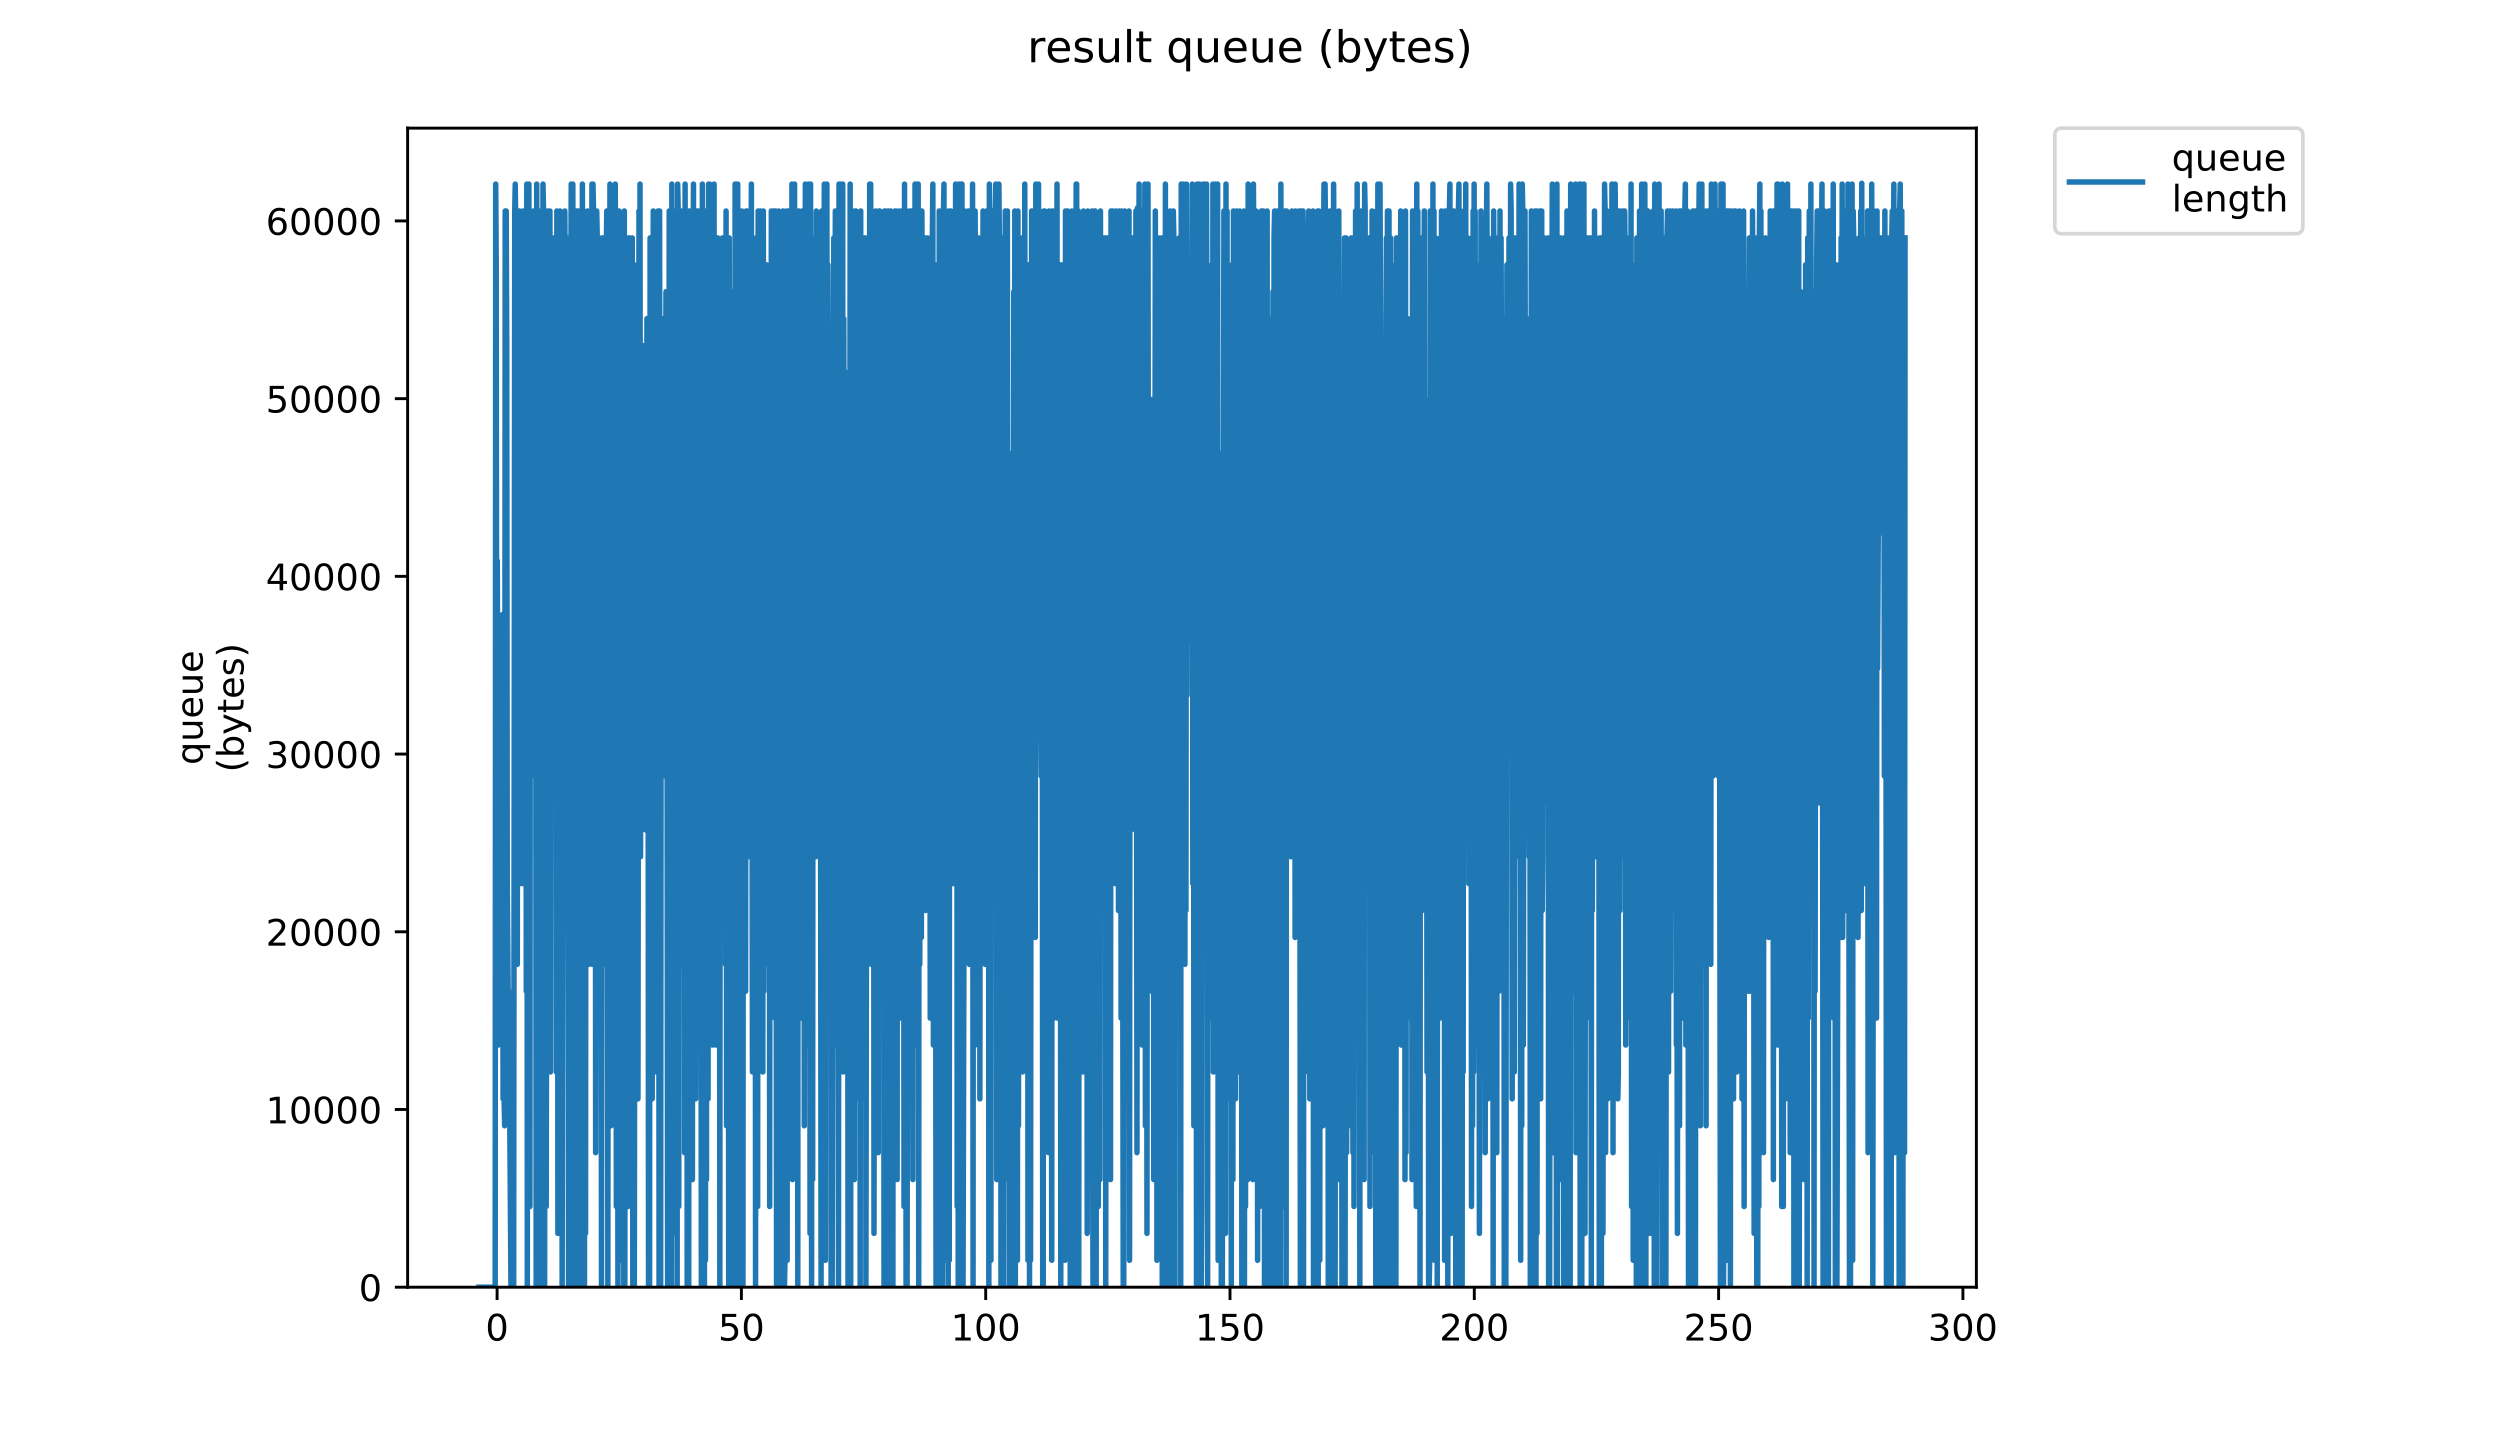 <?xml version="1.0" encoding="utf-8" standalone="no"?>
<!DOCTYPE svg PUBLIC "-//W3C//DTD SVG 1.1//EN"
  "http://www.w3.org/Graphics/SVG/1.1/DTD/svg11.dtd">
<!-- Created with matplotlib (https://matplotlib.org/) -->
<svg height="396pt" version="1.1" viewBox="0 0 684 396" width="684pt" xmlns="http://www.w3.org/2000/svg" xmlns:xlink="http://www.w3.org/1999/xlink">
 <defs>
  <style type="text/css">
*{stroke-linecap:butt;stroke-linejoin:round;}
  </style>
 </defs>
 <g id="figure_1">
  <g id="patch_1">
   <path d="M 0 396 
L 684 396 
L 684 0 
L 0 0 
z
" style="fill:#ffffff;"/>
  </g>
  <g id="axes_1">
   <g id="patch_2">
    <path d="M 111.527 352.174 
L 540.734 352.174 
L 540.734 35.062 
L 111.527 35.062 
z
" style="fill:#ffffff;"/>
   </g>
   <g id="matplotlib.axis_1">
    <g id="xtick_1">
     <g id="line2d_1">
      <defs>
       <path d="M 0 0 
L 0 3.5 
" id="mf41f0aea1d" style="stroke:#000000;stroke-width:0.8;"/>
      </defs>
      <g>
       <use style="stroke:#000000;stroke-width:0.8;" x="136.005" xlink:href="#mf41f0aea1d" y="352.174"/>
      </g>
     </g>
     <g id="text_1">
      <!-- 0 -->
      <defs>
       <path d="M 31.781 66.406 
Q 24.172 66.406 20.328 58.906 
Q 16.5 51.422 16.5 36.375 
Q 16.5 21.391 20.328 13.891 
Q 24.172 6.391 31.781 6.391 
Q 39.453 6.391 43.281 13.891 
Q 47.125 21.391 47.125 36.375 
Q 47.125 51.422 43.281 58.906 
Q 39.453 66.406 31.781 66.406 
z
M 31.781 74.219 
Q 44.047 74.219 50.516 64.516 
Q 56.984 54.828 56.984 36.375 
Q 56.984 17.969 50.516 8.266 
Q 44.047 -1.422 31.781 -1.422 
Q 19.531 -1.422 13.062 8.266 
Q 6.594 17.969 6.594 36.375 
Q 6.594 54.828 13.062 64.516 
Q 19.531 74.219 31.781 74.219 
z
" id="DejaVuSans-48"/>
      </defs>
      <g transform="translate(132.823 366.773)scale(0.1 -0.1)">
       <use xlink:href="#DejaVuSans-48"/>
      </g>
     </g>
    </g>
    <g id="xtick_2">
     <g id="line2d_2">
      <g>
       <use style="stroke:#000000;stroke-width:0.8;" x="202.846" xlink:href="#mf41f0aea1d" y="352.174"/>
      </g>
     </g>
     <g id="text_2">
      <!-- 50 -->
      <defs>
       <path d="M 10.797 72.906 
L 49.516 72.906 
L 49.516 64.594 
L 19.828 64.594 
L 19.828 46.734 
Q 21.969 47.469 24.109 47.828 
Q 26.266 48.188 28.422 48.188 
Q 40.625 48.188 47.75 41.5 
Q 54.891 34.812 54.891 23.391 
Q 54.891 11.625 47.562 5.094 
Q 40.234 -1.422 26.906 -1.422 
Q 22.312 -1.422 17.547 -0.641 
Q 12.797 0.141 7.719 1.703 
L 7.719 11.625 
Q 12.109 9.234 16.797 8.062 
Q 21.484 6.891 26.703 6.891 
Q 35.156 6.891 40.078 11.328 
Q 45.016 15.766 45.016 23.391 
Q 45.016 31 40.078 35.438 
Q 35.156 39.891 26.703 39.891 
Q 22.75 39.891 18.812 39.016 
Q 14.891 38.141 10.797 36.281 
z
" id="DejaVuSans-53"/>
      </defs>
      <g transform="translate(196.483 366.773)scale(0.1 -0.1)">
       <use xlink:href="#DejaVuSans-53"/>
       <use x="63.623" xlink:href="#DejaVuSans-48"/>
      </g>
     </g>
    </g>
    <g id="xtick_3">
     <g id="line2d_3">
      <g>
       <use style="stroke:#000000;stroke-width:0.8;" x="269.687" xlink:href="#mf41f0aea1d" y="352.174"/>
      </g>
     </g>
     <g id="text_3">
      <!-- 100 -->
      <defs>
       <path d="M 12.406 8.297 
L 28.516 8.297 
L 28.516 63.922 
L 10.984 60.406 
L 10.984 69.391 
L 28.422 72.906 
L 38.281 72.906 
L 38.281 8.297 
L 54.391 8.297 
L 54.391 0 
L 12.406 0 
z
" id="DejaVuSans-49"/>
      </defs>
      <g transform="translate(260.143 366.773)scale(0.1 -0.1)">
       <use xlink:href="#DejaVuSans-49"/>
       <use x="63.623" xlink:href="#DejaVuSans-48"/>
       <use x="127.246" xlink:href="#DejaVuSans-48"/>
      </g>
     </g>
    </g>
    <g id="xtick_4">
     <g id="line2d_4">
      <g>
       <use style="stroke:#000000;stroke-width:0.8;" x="336.528" xlink:href="#mf41f0aea1d" y="352.174"/>
      </g>
     </g>
     <g id="text_4">
      <!-- 150 -->
      <g transform="translate(326.984 366.773)scale(0.1 -0.1)">
       <use xlink:href="#DejaVuSans-49"/>
       <use x="63.623" xlink:href="#DejaVuSans-53"/>
       <use x="127.246" xlink:href="#DejaVuSans-48"/>
      </g>
     </g>
    </g>
    <g id="xtick_5">
     <g id="line2d_5">
      <g>
       <use style="stroke:#000000;stroke-width:0.8;" x="403.369" xlink:href="#mf41f0aea1d" y="352.174"/>
      </g>
     </g>
     <g id="text_5">
      <!-- 200 -->
      <defs>
       <path d="M 19.188 8.297 
L 53.609 8.297 
L 53.609 0 
L 7.328 0 
L 7.328 8.297 
Q 12.938 14.109 22.625 23.891 
Q 32.328 33.688 34.812 36.531 
Q 39.547 41.844 41.422 45.531 
Q 43.312 49.219 43.312 52.781 
Q 43.312 58.594 39.234 62.25 
Q 35.156 65.922 28.609 65.922 
Q 23.969 65.922 18.812 64.312 
Q 13.672 62.703 7.812 59.422 
L 7.812 69.391 
Q 13.766 71.781 18.938 73 
Q 24.125 74.219 28.422 74.219 
Q 39.75 74.219 46.484 68.547 
Q 53.219 62.891 53.219 53.422 
Q 53.219 48.922 51.531 44.891 
Q 49.859 40.875 45.406 35.406 
Q 44.188 33.984 37.641 27.219 
Q 31.109 20.453 19.188 8.297 
z
" id="DejaVuSans-50"/>
      </defs>
      <g transform="translate(393.826 366.773)scale(0.1 -0.1)">
       <use xlink:href="#DejaVuSans-50"/>
       <use x="63.623" xlink:href="#DejaVuSans-48"/>
       <use x="127.246" xlink:href="#DejaVuSans-48"/>
      </g>
     </g>
    </g>
    <g id="xtick_6">
     <g id="line2d_6">
      <g>
       <use style="stroke:#000000;stroke-width:0.8;" x="470.21" xlink:href="#mf41f0aea1d" y="352.174"/>
      </g>
     </g>
     <g id="text_6">
      <!-- 250 -->
      <g transform="translate(460.667 366.773)scale(0.1 -0.1)">
       <use xlink:href="#DejaVuSans-50"/>
       <use x="63.623" xlink:href="#DejaVuSans-53"/>
       <use x="127.246" xlink:href="#DejaVuSans-48"/>
      </g>
     </g>
    </g>
    <g id="xtick_7">
     <g id="line2d_7">
      <g>
       <use style="stroke:#000000;stroke-width:0.8;" x="537.052" xlink:href="#mf41f0aea1d" y="352.174"/>
      </g>
     </g>
     <g id="text_7">
      <!-- 300 -->
      <defs>
       <path d="M 40.578 39.312 
Q 47.656 37.797 51.625 33 
Q 55.609 28.219 55.609 21.188 
Q 55.609 10.406 48.188 4.484 
Q 40.766 -1.422 27.094 -1.422 
Q 22.516 -1.422 17.656 -0.516 
Q 12.797 0.391 7.625 2.203 
L 7.625 11.719 
Q 11.719 9.328 16.594 8.109 
Q 21.484 6.891 26.812 6.891 
Q 36.078 6.891 40.938 10.547 
Q 45.797 14.203 45.797 21.188 
Q 45.797 27.641 41.281 31.266 
Q 36.766 34.906 28.719 34.906 
L 20.219 34.906 
L 20.219 43.016 
L 29.109 43.016 
Q 36.375 43.016 40.234 45.922 
Q 44.094 48.828 44.094 54.297 
Q 44.094 59.906 40.109 62.906 
Q 36.141 65.922 28.719 65.922 
Q 24.656 65.922 20.016 65.031 
Q 15.375 64.156 9.812 62.312 
L 9.812 71.094 
Q 15.438 72.656 20.344 73.438 
Q 25.25 74.219 29.594 74.219 
Q 40.828 74.219 47.359 69.109 
Q 53.906 64.016 53.906 55.328 
Q 53.906 49.266 50.438 45.094 
Q 46.969 40.922 40.578 39.312 
z
" id="DejaVuSans-51"/>
      </defs>
      <g transform="translate(527.508 366.773)scale(0.1 -0.1)">
       <use xlink:href="#DejaVuSans-51"/>
       <use x="63.623" xlink:href="#DejaVuSans-48"/>
       <use x="127.246" xlink:href="#DejaVuSans-48"/>
      </g>
     </g>
    </g>
   </g>
   <g id="matplotlib.axis_2">
    <g id="ytick_1">
     <g id="line2d_8">
      <defs>
       <path d="M 0 0 
L -3.5 0 
" id="ma10a0903ae" style="stroke:#000000;stroke-width:0.8;"/>
      </defs>
      <g>
       <use style="stroke:#000000;stroke-width:0.8;" x="111.527" xlink:href="#ma10a0903ae" y="352.174"/>
      </g>
     </g>
     <g id="text_8">
      <!-- 0 -->
      <g transform="translate(98.165 355.973)scale(0.1 -0.1)">
       <use xlink:href="#DejaVuSans-48"/>
      </g>
     </g>
    </g>
    <g id="ytick_2">
     <g id="line2d_9">
      <g>
       <use style="stroke:#000000;stroke-width:0.8;" x="111.527" xlink:href="#ma10a0903ae" y="303.554"/>
      </g>
     </g>
     <g id="text_9">
      <!-- 10000 -->
      <g transform="translate(72.715 307.353)scale(0.1 -0.1)">
       <use xlink:href="#DejaVuSans-49"/>
       <use x="63.623" xlink:href="#DejaVuSans-48"/>
       <use x="127.246" xlink:href="#DejaVuSans-48"/>
       <use x="190.869" xlink:href="#DejaVuSans-48"/>
       <use x="254.492" xlink:href="#DejaVuSans-48"/>
      </g>
     </g>
    </g>
    <g id="ytick_3">
     <g id="line2d_10">
      <g>
       <use style="stroke:#000000;stroke-width:0.8;" x="111.527" xlink:href="#ma10a0903ae" y="254.933"/>
      </g>
     </g>
     <g id="text_10">
      <!-- 20000 -->
      <g transform="translate(72.715 258.732)scale(0.1 -0.1)">
       <use xlink:href="#DejaVuSans-50"/>
       <use x="63.623" xlink:href="#DejaVuSans-48"/>
       <use x="127.246" xlink:href="#DejaVuSans-48"/>
       <use x="190.869" xlink:href="#DejaVuSans-48"/>
       <use x="254.492" xlink:href="#DejaVuSans-48"/>
      </g>
     </g>
    </g>
    <g id="ytick_4">
     <g id="line2d_11">
      <g>
       <use style="stroke:#000000;stroke-width:0.8;" x="111.527" xlink:href="#ma10a0903ae" y="206.313"/>
      </g>
     </g>
     <g id="text_11">
      <!-- 30000 -->
      <g transform="translate(72.715 210.112)scale(0.1 -0.1)">
       <use xlink:href="#DejaVuSans-51"/>
       <use x="63.623" xlink:href="#DejaVuSans-48"/>
       <use x="127.246" xlink:href="#DejaVuSans-48"/>
       <use x="190.869" xlink:href="#DejaVuSans-48"/>
       <use x="254.492" xlink:href="#DejaVuSans-48"/>
      </g>
     </g>
    </g>
    <g id="ytick_5">
     <g id="line2d_12">
      <g>
       <use style="stroke:#000000;stroke-width:0.8;" x="111.527" xlink:href="#ma10a0903ae" y="157.692"/>
      </g>
     </g>
     <g id="text_12">
      <!-- 40000 -->
      <defs>
       <path d="M 37.797 64.312 
L 12.891 25.391 
L 37.797 25.391 
z
M 35.203 72.906 
L 47.609 72.906 
L 47.609 25.391 
L 58.016 25.391 
L 58.016 17.188 
L 47.609 17.188 
L 47.609 0 
L 37.797 0 
L 37.797 17.188 
L 4.891 17.188 
L 4.891 26.703 
z
" id="DejaVuSans-52"/>
      </defs>
      <g transform="translate(72.715 161.491)scale(0.1 -0.1)">
       <use xlink:href="#DejaVuSans-52"/>
       <use x="63.623" xlink:href="#DejaVuSans-48"/>
       <use x="127.246" xlink:href="#DejaVuSans-48"/>
       <use x="190.869" xlink:href="#DejaVuSans-48"/>
       <use x="254.492" xlink:href="#DejaVuSans-48"/>
      </g>
     </g>
    </g>
    <g id="ytick_6">
     <g id="line2d_13">
      <g>
       <use style="stroke:#000000;stroke-width:0.8;" x="111.527" xlink:href="#ma10a0903ae" y="109.072"/>
      </g>
     </g>
     <g id="text_13">
      <!-- 50000 -->
      <g transform="translate(72.715 112.871)scale(0.1 -0.1)">
       <use xlink:href="#DejaVuSans-53"/>
       <use x="63.623" xlink:href="#DejaVuSans-48"/>
       <use x="127.246" xlink:href="#DejaVuSans-48"/>
       <use x="190.869" xlink:href="#DejaVuSans-48"/>
       <use x="254.492" xlink:href="#DejaVuSans-48"/>
      </g>
     </g>
    </g>
    <g id="ytick_7">
     <g id="line2d_14">
      <g>
       <use style="stroke:#000000;stroke-width:0.8;" x="111.527" xlink:href="#ma10a0903ae" y="60.451"/>
      </g>
     </g>
     <g id="text_14">
      <!-- 60000 -->
      <defs>
       <path d="M 33.016 40.375 
Q 26.375 40.375 22.484 35.828 
Q 18.609 31.297 18.609 23.391 
Q 18.609 15.531 22.484 10.953 
Q 26.375 6.391 33.016 6.391 
Q 39.656 6.391 43.531 10.953 
Q 47.406 15.531 47.406 23.391 
Q 47.406 31.297 43.531 35.828 
Q 39.656 40.375 33.016 40.375 
z
M 52.594 71.297 
L 52.594 62.312 
Q 48.875 64.062 45.094 64.984 
Q 41.312 65.922 37.594 65.922 
Q 27.828 65.922 22.672 59.328 
Q 17.531 52.734 16.797 39.406 
Q 19.672 43.656 24.016 45.922 
Q 28.375 48.188 33.594 48.188 
Q 44.578 48.188 50.953 41.516 
Q 57.328 34.859 57.328 23.391 
Q 57.328 12.156 50.688 5.359 
Q 44.047 -1.422 33.016 -1.422 
Q 20.359 -1.422 13.672 8.266 
Q 6.984 17.969 6.984 36.375 
Q 6.984 53.656 15.188 63.938 
Q 23.391 74.219 37.203 74.219 
Q 40.922 74.219 44.703 73.484 
Q 48.484 72.75 52.594 71.297 
z
" id="DejaVuSans-54"/>
      </defs>
      <g transform="translate(72.715 64.25)scale(0.1 -0.1)">
       <use xlink:href="#DejaVuSans-54"/>
       <use x="63.623" xlink:href="#DejaVuSans-48"/>
       <use x="127.246" xlink:href="#DejaVuSans-48"/>
       <use x="190.869" xlink:href="#DejaVuSans-48"/>
       <use x="254.492" xlink:href="#DejaVuSans-48"/>
      </g>
     </g>
    </g>
    <g id="text_15">
     <!-- queue -->
     <defs>
      <path d="M 14.797 27.297 
Q 14.797 17.391 18.875 11.75 
Q 22.953 6.109 30.078 6.109 
Q 37.203 6.109 41.297 11.75 
Q 45.406 17.391 45.406 27.297 
Q 45.406 37.203 41.297 42.844 
Q 37.203 48.484 30.078 48.484 
Q 22.953 48.484 18.875 42.844 
Q 14.797 37.203 14.797 27.297 
z
M 45.406 8.203 
Q 42.578 3.328 38.25 0.953 
Q 33.938 -1.422 27.875 -1.422 
Q 17.969 -1.422 11.734 6.484 
Q 5.516 14.406 5.516 27.297 
Q 5.516 40.188 11.734 48.094 
Q 17.969 56 27.875 56 
Q 33.938 56 38.25 53.625 
Q 42.578 51.266 45.406 46.391 
L 45.406 54.688 
L 54.391 54.688 
L 54.391 -20.797 
L 45.406 -20.797 
z
" id="DejaVuSans-113"/>
      <path d="M 8.5 21.578 
L 8.5 54.688 
L 17.484 54.688 
L 17.484 21.922 
Q 17.484 14.156 20.5 10.266 
Q 23.531 6.391 29.594 6.391 
Q 36.859 6.391 41.078 11.031 
Q 45.312 15.672 45.312 23.688 
L 45.312 54.688 
L 54.297 54.688 
L 54.297 0 
L 45.312 0 
L 45.312 8.406 
Q 42.047 3.422 37.719 1 
Q 33.406 -1.422 27.688 -1.422 
Q 18.266 -1.422 13.375 4.438 
Q 8.5 10.297 8.5 21.578 
z
M 31.109 56 
z
" id="DejaVuSans-117"/>
      <path d="M 56.203 29.594 
L 56.203 25.203 
L 14.891 25.203 
Q 15.484 15.922 20.484 11.062 
Q 25.484 6.203 34.422 6.203 
Q 39.594 6.203 44.453 7.469 
Q 49.312 8.734 54.109 11.281 
L 54.109 2.781 
Q 49.266 0.734 44.188 -0.344 
Q 39.109 -1.422 33.891 -1.422 
Q 20.797 -1.422 13.156 6.188 
Q 5.516 13.812 5.516 26.812 
Q 5.516 40.234 12.766 48.109 
Q 20.016 56 32.328 56 
Q 43.359 56 49.781 48.891 
Q 56.203 41.797 56.203 29.594 
z
M 47.219 32.234 
Q 47.125 39.594 43.094 43.984 
Q 39.062 48.391 32.422 48.391 
Q 24.906 48.391 20.391 44.141 
Q 15.875 39.891 15.188 32.172 
z
" id="DejaVuSans-101"/>
     </defs>
     <g transform="translate(55.437 209.283)rotate(-90)scale(0.1 -0.1)">
      <use xlink:href="#DejaVuSans-113"/>
      <use x="63.477" xlink:href="#DejaVuSans-117"/>
      <use x="126.855" xlink:href="#DejaVuSans-101"/>
      <use x="188.379" xlink:href="#DejaVuSans-117"/>
      <use x="251.758" xlink:href="#DejaVuSans-101"/>
     </g>
     <!-- (bytes) -->
     <defs>
      <path d="M 31 75.875 
Q 24.469 64.656 21.281 53.656 
Q 18.109 42.672 18.109 31.391 
Q 18.109 20.125 21.312 9.062 
Q 24.516 -2 31 -13.188 
L 23.188 -13.188 
Q 15.875 -1.703 12.234 9.375 
Q 8.594 20.453 8.594 31.391 
Q 8.594 42.281 12.203 53.312 
Q 15.828 64.359 23.188 75.875 
z
" id="DejaVuSans-40"/>
      <path d="M 48.688 27.297 
Q 48.688 37.203 44.609 42.844 
Q 40.531 48.484 33.406 48.484 
Q 26.266 48.484 22.188 42.844 
Q 18.109 37.203 18.109 27.297 
Q 18.109 17.391 22.188 11.75 
Q 26.266 6.109 33.406 6.109 
Q 40.531 6.109 44.609 11.75 
Q 48.688 17.391 48.688 27.297 
z
M 18.109 46.391 
Q 20.953 51.266 25.266 53.625 
Q 29.594 56 35.594 56 
Q 45.562 56 51.781 48.094 
Q 58.016 40.188 58.016 27.297 
Q 58.016 14.406 51.781 6.484 
Q 45.562 -1.422 35.594 -1.422 
Q 29.594 -1.422 25.266 0.953 
Q 20.953 3.328 18.109 8.203 
L 18.109 0 
L 9.078 0 
L 9.078 75.984 
L 18.109 75.984 
z
" id="DejaVuSans-98"/>
      <path d="M 32.172 -5.078 
Q 28.375 -14.844 24.75 -17.812 
Q 21.141 -20.797 15.094 -20.797 
L 7.906 -20.797 
L 7.906 -13.281 
L 13.188 -13.281 
Q 16.891 -13.281 18.938 -11.516 
Q 21 -9.766 23.484 -3.219 
L 25.094 0.875 
L 2.984 54.688 
L 12.5 54.688 
L 29.594 11.922 
L 46.688 54.688 
L 56.203 54.688 
z
" id="DejaVuSans-121"/>
      <path d="M 18.312 70.219 
L 18.312 54.688 
L 36.812 54.688 
L 36.812 47.703 
L 18.312 47.703 
L 18.312 18.016 
Q 18.312 11.328 20.141 9.422 
Q 21.969 7.516 27.594 7.516 
L 36.812 7.516 
L 36.812 0 
L 27.594 0 
Q 17.188 0 13.234 3.875 
Q 9.281 7.766 9.281 18.016 
L 9.281 47.703 
L 2.688 47.703 
L 2.688 54.688 
L 9.281 54.688 
L 9.281 70.219 
z
" id="DejaVuSans-116"/>
      <path d="M 44.281 53.078 
L 44.281 44.578 
Q 40.484 46.531 36.375 47.5 
Q 32.281 48.484 27.875 48.484 
Q 21.188 48.484 17.844 46.438 
Q 14.5 44.391 14.5 40.281 
Q 14.5 37.156 16.891 35.375 
Q 19.281 33.594 26.516 31.984 
L 29.594 31.297 
Q 39.156 29.25 43.188 25.516 
Q 47.219 21.781 47.219 15.094 
Q 47.219 7.469 41.188 3.016 
Q 35.156 -1.422 24.609 -1.422 
Q 20.219 -1.422 15.453 -0.562 
Q 10.688 0.297 5.422 2 
L 5.422 11.281 
Q 10.406 8.688 15.234 7.391 
Q 20.062 6.109 24.812 6.109 
Q 31.156 6.109 34.562 8.281 
Q 37.984 10.453 37.984 14.406 
Q 37.984 18.062 35.516 20.016 
Q 33.062 21.969 24.703 23.781 
L 21.578 24.516 
Q 13.234 26.266 9.516 29.906 
Q 5.812 33.547 5.812 39.891 
Q 5.812 47.609 11.281 51.797 
Q 16.75 56 26.812 56 
Q 31.781 56 36.172 55.266 
Q 40.578 54.547 44.281 53.078 
z
" id="DejaVuSans-115"/>
      <path d="M 8.016 75.875 
L 15.828 75.875 
Q 23.141 64.359 26.781 53.312 
Q 30.422 42.281 30.422 31.391 
Q 30.422 20.453 26.781 9.375 
Q 23.141 -1.703 15.828 -13.188 
L 8.016 -13.188 
Q 14.5 -2 17.703 9.062 
Q 20.906 20.125 20.906 31.391 
Q 20.906 42.672 17.703 53.656 
Q 14.5 64.656 8.016 75.875 
z
" id="DejaVuSans-41"/>
     </defs>
     <g transform="translate(66.635 211.295)rotate(-90)scale(0.1 -0.1)">
      <use xlink:href="#DejaVuSans-40"/>
      <use x="39.014" xlink:href="#DejaVuSans-98"/>
      <use x="102.49" xlink:href="#DejaVuSans-121"/>
      <use x="161.67" xlink:href="#DejaVuSans-116"/>
      <use x="200.879" xlink:href="#DejaVuSans-101"/>
      <use x="262.402" xlink:href="#DejaVuSans-115"/>
      <use x="314.502" xlink:href="#DejaVuSans-41"/>
     </g>
    </g>
   </g>
   <g id="line2d_15">
    <path clip-path="url(#p6768d17454)" d="M 131.036 352.174 
L 135.482 352.174 
L 135.624 50.367 
L 135.766 72.451 
L 135.913 227.035 
L 136.056 153.423 
L 136.2 197.59 
L 136.345 285.924 
L 136.627 227.035 
L 136.768 219.674 
L 137.052 234.396 
L 137.195 204.951 
L 137.341 249.118 
L 137.491 168.146 
L 137.641 300.646 
L 137.927 300.646 
L 138.074 308.007 
L 138.217 57.728 
L 138.501 57.728 
L 138.642 94.534 
L 138.787 241.757 
L 139.079 278.563 
L 139.22 271.202 
L 139.8 352.174 
L 139.942 344.813 
L 140.091 352.174 
L 140.539 352.174 
L 140.828 57.728 
L 140.969 50.367 
L 141.253 72.451 
L 141.537 263.84 
L 141.684 72.451 
L 141.828 72.451 
L 141.973 241.757 
L 142.114 57.728 
L 142.255 197.59 
L 142.396 138.701 
L 142.538 131.34 
L 142.682 241.757 
L 142.829 212.312 
L 142.977 87.173 
L 143.126 57.728 
L 143.268 241.757 
L 143.41 57.728 
L 143.846 57.728 
L 143.989 271.202 
L 144.131 50.367 
L 144.273 352.174 
L 144.417 101.895 
L 144.559 175.507 
L 144.701 50.367 
L 144.843 123.979 
L 144.987 330.091 
L 145.132 57.728 
L 145.274 87.173 
L 145.418 87.173 
L 145.562 138.701 
L 145.705 146.062 
L 145.989 57.728 
L 146.13 64.667 
L 146.271 212.312 
L 146.554 109.256 
L 146.698 352.174 
L 146.842 50.367 
L 146.986 263.84 
L 147.128 87.173 
L 147.417 322.73 
L 147.56 57.728 
L 147.702 87.173 
L 147.985 352.174 
L 148.13 57.728 
L 148.413 337.452 
L 148.561 50.367 
L 148.711 57.728 
L 148.86 352.174 
L 149.009 352.174 
L 149.153 57.728 
L 149.446 330.091 
L 149.594 241.757 
L 149.736 285.924 
L 149.876 57.728 
L 150.021 65.09 
L 150.168 249.118 
L 150.313 65.09 
L 150.459 57.728 
L 150.606 293.285 
L 150.754 94.534 
L 150.902 72.451 
L 151.05 212.312 
L 151.334 72.451 
L 151.482 65.09 
L 151.63 123.979 
L 151.778 65.09 
L 152.07 65.09 
L 152.211 293.285 
L 152.353 57.728 
L 152.497 94.534 
L 152.639 337.452 
L 152.786 65.09 
L 153.075 212.312 
L 153.223 57.728 
L 153.366 65.09 
L 153.511 212.312 
L 153.656 168.146 
L 153.803 352.174 
L 153.948 256.479 
L 154.093 87.173 
L 154.386 241.757 
L 154.531 57.728 
L 154.675 79.812 
L 154.821 153.423 
L 154.965 72.451 
L 155.111 65.09 
L 155.404 197.59 
L 155.548 352.174 
L 155.696 72.451 
L 155.846 116.618 
L 155.995 352.174 
L 156.14 87.173 
L 156.286 50.367 
L 156.435 285.924 
L 156.582 285.924 
L 156.727 50.367 
L 156.874 263.84 
L 157.02 57.728 
L 157.164 109.256 
L 157.455 352.174 
L 157.604 352.174 
L 157.752 57.728 
L 157.896 72.451 
L 158.037 352.174 
L 158.329 57.728 
L 158.474 352.174 
L 158.619 65.09 
L 158.763 256.479 
L 159.052 87.173 
L 159.194 182.897 
L 159.34 50.367 
L 159.481 263.84 
L 159.624 197.59 
L 159.768 57.728 
L 159.913 352.174 
L 160.06 72.451 
L 160.206 337.452 
L 160.351 109.256 
L 160.497 79.812 
L 160.64 263.84 
L 160.783 57.728 
L 160.93 72.451 
L 161.073 263.84 
L 161.215 72.451 
L 161.511 153.423 
L 161.658 116.618 
L 161.807 241.757 
L 161.954 50.367 
L 162.097 263.84 
L 162.241 50.367 
L 162.387 57.728 
L 162.533 146.062 
L 162.682 65.09 
L 162.822 65.09 
L 162.967 315.368 
L 163.261 57.728 
L 163.407 65.09 
L 163.555 234.396 
L 163.701 79.812 
L 163.845 219.674 
L 163.986 65.09 
L 164.133 197.59 
L 164.278 146.062 
L 164.419 168.146 
L 164.567 352.174 
L 164.857 65.09 
L 165.147 227.035 
L 165.294 65.09 
L 165.435 87.173 
L 165.579 263.84 
L 165.727 79.812 
L 166.017 57.728 
L 166.307 352.174 
L 166.451 160.784 
L 166.593 241.757 
L 166.882 50.367 
L 167.176 308.007 
L 167.325 87.173 
L 167.472 65.09 
L 167.618 94.534 
L 167.762 293.285 
L 168.053 65.09 
L 168.197 204.951 
L 168.341 50.367 
L 168.488 109.256 
L 168.632 330.091 
L 168.777 65.09 
L 169.069 352.174 
L 169.215 65.09 
L 169.358 57.728 
L 169.648 263.84 
L 169.795 87.173 
L 169.939 101.895 
L 170.087 344.813 
L 170.235 72.451 
L 170.38 72.451 
L 170.67 352.174 
L 170.813 57.728 
L 170.958 352.174 
L 171.102 72.451 
L 171.247 197.59 
L 171.394 94.534 
L 171.54 330.091 
L 171.685 212.312 
L 171.829 330.091 
L 171.973 65.09 
L 172.12 285.924 
L 172.267 65.09 
L 172.414 308.007 
L 172.559 72.451 
L 172.702 72.451 
L 172.848 300.646 
L 172.99 65.09 
L 173.132 352.174 
L 173.273 101.895 
L 173.414 352.174 
L 173.555 352.174 
L 173.838 101.895 
L 173.979 285.924 
L 174.262 72.451 
L 174.403 87.173 
L 174.544 300.646 
L 174.826 57.728 
L 174.966 234.396 
L 175.107 50.367 
L 175.25 234.396 
L 175.395 146.062 
L 175.538 212.312 
L 175.682 94.534 
L 175.829 123.979 
L 175.971 197.59 
L 176.258 94.534 
L 176.554 227.035 
L 176.7 131.34 
L 176.847 219.674 
L 176.998 87.173 
L 177.139 197.59 
L 177.286 138.701 
L 177.434 352.174 
L 177.579 101.895 
L 177.723 352.174 
L 177.87 65.09 
L 178.012 190.229 
L 178.155 94.534 
L 178.297 168.146 
L 178.438 300.646 
L 178.728 57.728 
L 178.87 182.897 
L 179.013 190.229 
L 179.159 146.062 
L 179.302 227.035 
L 179.445 87.173 
L 179.589 293.285 
L 179.736 87.173 
L 179.881 227.035 
L 180.03 57.728 
L 180.173 79.812 
L 180.319 352.174 
L 180.467 57.728 
L 180.753 352.174 
L 180.901 138.701 
L 181.046 101.895 
L 181.192 175.507 
L 181.34 87.173 
L 181.485 101.895 
L 181.631 212.312 
L 181.777 87.173 
L 181.924 138.701 
L 182.067 123.979 
L 182.216 79.812 
L 182.36 182.897 
L 182.508 190.229 
L 182.657 352.174 
L 182.804 87.173 
L 182.948 344.813 
L 183.093 57.728 
L 183.39 352.174 
L 183.537 116.618 
L 183.679 352.174 
L 183.821 50.367 
L 183.967 337.452 
L 184.11 87.173 
L 184.251 57.728 
L 184.395 234.396 
L 184.541 79.812 
L 184.689 72.451 
L 184.837 175.507 
L 184.979 160.784 
L 185.122 94.534 
L 185.268 352.174 
L 185.409 50.367 
L 185.555 57.728 
L 185.703 330.091 
L 185.851 65.09 
L 186.143 263.84 
L 186.284 57.728 
L 186.426 241.757 
L 186.574 72.451 
L 186.722 219.674 
L 186.87 57.728 
L 187.011 109.052 
L 187.153 116.618 
L 187.3 315.368 
L 187.446 50.367 
L 187.728 249.118 
L 187.869 65.09 
L 188.011 352.174 
L 188.155 72.451 
L 188.296 65.09 
L 188.436 352.174 
L 188.579 57.728 
L 189.01 300.646 
L 189.151 57.728 
L 189.296 57.728 
L 189.444 322.73 
L 189.592 79.812 
L 189.735 50.367 
L 189.881 249.118 
L 190.168 101.895 
L 190.31 300.646 
L 190.594 57.728 
L 190.736 131.34 
L 190.88 101.895 
L 191.024 146.062 
L 191.166 57.728 
L 191.454 160.784 
L 191.598 101.895 
L 191.741 175.507 
L 191.885 352.174 
L 192.026 249.118 
L 192.166 50.367 
L 192.447 322.73 
L 192.59 123.979 
L 192.732 352.174 
L 192.872 72.451 
L 193.013 344.813 
L 193.154 57.728 
L 193.295 322.73 
L 193.436 57.728 
L 193.579 57.728 
L 193.727 300.646 
L 193.874 50.367 
L 194.023 57.728 
L 194.174 50.367 
L 194.324 65.09 
L 194.474 57.728 
L 194.625 160.784 
L 194.775 131.34 
L 194.925 285.924 
L 195.075 72.451 
L 195.221 241.757 
L 195.369 50.367 
L 195.512 271.202 
L 195.655 65.09 
L 195.803 285.924 
L 196.088 72.451 
L 196.233 65.09 
L 196.378 65.09 
L 196.52 278.563 
L 196.666 94.534 
L 196.807 131.34 
L 196.948 352.174 
L 197.091 72.451 
L 197.232 94.534 
L 197.374 87.173 
L 197.516 175.507 
L 197.658 65.09 
L 197.799 249.118 
L 197.942 72.451 
L 198.083 197.59 
L 198.226 79.812 
L 198.367 79.812 
L 198.51 263.84 
L 198.653 57.728 
L 198.793 308.007 
L 198.935 65.09 
L 199.08 79.812 
L 199.225 138.701 
L 199.37 352.174 
L 199.517 65.09 
L 199.816 308.007 
L 199.964 352.174 
L 200.113 322.73 
L 200.255 87.173 
L 200.396 212.312 
L 200.537 101.895 
L 200.683 79.812 
L 200.828 116.618 
L 200.973 344.813 
L 201.119 50.367 
L 201.263 352.174 
L 201.405 57.728 
L 201.548 50.367 
L 201.694 57.728 
L 201.836 50.367 
L 201.979 308.007 
L 202.12 57.728 
L 202.405 352.174 
L 202.548 79.812 
L 202.833 278.563 
L 202.977 57.728 
L 203.127 160.784 
L 203.272 352.174 
L 203.417 116.618 
L 203.566 204.951 
L 203.707 72.451 
L 203.853 65.09 
L 203.999 271.202 
L 204.147 57.728 
L 204.291 182.897 
L 204.434 57.728 
L 204.58 87.173 
L 204.723 234.396 
L 204.864 153.423 
L 205.004 204.951 
L 205.147 182.897 
L 205.579 50.367 
L 205.865 293.285 
L 206.007 101.895 
L 206.152 168.146 
L 206.293 72.451 
L 206.577 94.534 
L 206.719 352.174 
L 206.861 65.09 
L 207.146 123.979 
L 207.288 330.091 
L 207.432 57.728 
L 207.574 138.701 
L 207.715 116.618 
L 207.856 175.507 
L 207.997 57.728 
L 208.139 278.563 
L 208.28 65.09 
L 208.421 278.563 
L 208.563 65.09 
L 208.707 293.285 
L 208.848 57.728 
L 208.99 271.202 
L 209.132 72.451 
L 209.275 249.118 
L 209.416 87.173 
L 209.715 72.451 
L 210.005 219.674 
L 210.151 87.173 
L 210.295 263.84 
L 210.44 101.895 
L 210.586 330.091 
L 210.735 123.979 
L 210.885 256.479 
L 211.035 57.728 
L 211.185 219.674 
L 211.332 138.701 
L 211.473 175.507 
L 211.614 57.728 
L 211.756 271.202 
L 211.897 57.728 
L 212.038 278.563 
L 212.179 57.728 
L 212.466 352.174 
L 212.609 87.173 
L 212.751 234.396 
L 212.893 204.951 
L 213.035 57.728 
L 213.176 337.452 
L 213.32 65.09 
L 213.461 65.09 
L 213.744 352.174 
L 213.889 278.563 
L 214.038 72.451 
L 214.186 57.728 
L 214.328 57.728 
L 214.476 352.174 
L 214.624 352.174 
L 214.772 344.813 
L 215.211 57.728 
L 215.361 344.813 
L 215.509 87.173 
L 215.651 57.728 
L 215.793 263.84 
L 216.082 65.09 
L 216.379 278.563 
L 216.524 212.312 
L 216.672 50.367 
L 216.819 322.73 
L 216.961 57.728 
L 217.103 101.895 
L 217.244 249.118 
L 217.39 50.367 
L 217.532 278.563 
L 217.68 65.09 
L 217.829 249.118 
L 217.979 293.285 
L 218.128 65.09 
L 218.276 352.174 
L 218.425 65.09 
L 218.573 57.728 
L 218.722 65.09 
L 218.871 146.062 
L 219.168 65.09 
L 219.317 278.563 
L 219.466 57.728 
L 219.614 204.951 
L 219.763 57.728 
L 219.91 94.534 
L 220.052 308.007 
L 220.338 50.367 
L 220.483 182.897 
L 220.631 146.062 
L 220.776 204.951 
L 220.917 87.173 
L 221.061 285.924 
L 221.203 50.367 
L 221.345 256.479 
L 221.486 57.728 
L 221.627 337.452 
L 221.768 50.367 
L 222.053 352.174 
L 222.196 72.451 
L 222.337 322.73 
L 222.482 87.173 
L 222.626 212.312 
L 222.771 79.812 
L 222.915 65.09 
L 223.199 234.396 
L 223.342 57.728 
L 223.485 175.507 
L 223.627 79.812 
L 223.771 79.812 
L 224.209 153.423 
L 224.354 65.09 
L 224.646 352.174 
L 224.794 57.728 
L 224.943 263.84 
L 225.091 146.062 
L 225.239 146.062 
L 225.38 138.701 
L 225.52 50.367 
L 225.664 57.728 
L 225.808 344.813 
L 225.953 57.728 
L 226.094 249.118 
L 226.239 50.367 
L 226.381 249.118 
L 226.523 72.451 
L 226.667 109.256 
L 226.808 241.757 
L 226.952 227.035 
L 227.096 94.534 
L 227.241 101.895 
L 227.391 352.174 
L 227.688 352.174 
L 227.836 271.202 
L 228.125 65.09 
L 228.267 131.34 
L 228.407 123.979 
L 228.548 57.728 
L 228.693 219.674 
L 228.841 219.674 
L 228.989 285.924 
L 229.131 65.09 
L 229.416 352.174 
L 229.557 50.367 
L 229.84 160.784 
L 229.988 50.367 
L 230.134 65.09 
L 230.278 263.84 
L 230.423 249.118 
L 230.565 50.367 
L 230.71 293.285 
L 230.857 87.173 
L 231.004 160.784 
L 231.15 123.979 
L 231.295 197.59 
L 231.438 101.895 
L 231.582 234.396 
L 231.729 212.312 
L 231.876 138.701 
L 232.02 352.174 
L 232.165 153.423 
L 232.313 352.174 
L 232.604 50.367 
L 232.75 352.174 
L 232.891 65.09 
L 233.033 315.368 
L 233.176 57.728 
L 233.321 109.256 
L 233.465 308.007 
L 233.612 101.895 
L 233.753 322.73 
L 233.896 57.728 
L 234.041 197.59 
L 234.183 57.728 
L 234.326 212.312 
L 234.47 72.451 
L 234.762 131.34 
L 234.908 79.812 
L 235.054 300.646 
L 235.197 65.09 
L 235.345 352.174 
L 235.489 57.728 
L 235.631 256.479 
L 235.772 249.118 
L 235.913 79.812 
L 236.057 300.646 
L 236.199 65.09 
L 236.341 94.534 
L 236.482 219.674 
L 236.622 65.09 
L 236.765 65.09 
L 236.913 352.174 
L 237.342 72.451 
L 237.492 197.59 
L 237.643 65.09 
L 237.792 227.035 
L 237.941 50.367 
L 238.086 241.757 
L 238.227 50.367 
L 238.375 263.84 
L 238.525 65.09 
L 238.676 160.784 
L 238.826 146.062 
L 238.974 109.256 
L 239.124 337.452 
L 239.569 57.728 
L 239.716 263.84 
L 239.862 94.534 
L 240.006 300.646 
L 240.154 72.451 
L 240.297 315.368 
L 240.438 57.728 
L 240.579 72.451 
L 240.724 57.728 
L 240.87 168.146 
L 241.01 131.34 
L 241.151 256.479 
L 241.292 116.618 
L 241.433 263.84 
L 241.717 65.09 
L 241.863 352.174 
L 242.007 57.728 
L 242.148 131.34 
L 242.29 57.728 
L 242.431 168.146 
L 242.578 94.534 
L 242.721 271.202 
L 243.017 57.728 
L 243.158 352.174 
L 243.441 352.174 
L 243.582 65.09 
L 243.724 57.728 
L 243.865 352.174 
L 244.3 352.174 
L 244.448 72.451 
L 244.596 65.09 
L 244.744 219.674 
L 244.886 57.728 
L 245.027 65.09 
L 245.168 57.728 
L 245.31 87.173 
L 245.452 322.73 
L 245.594 87.173 
L 245.735 116.618 
L 245.876 182.897 
L 246.02 57.728 
L 246.167 94.534 
L 246.315 65.09 
L 246.466 278.563 
L 246.611 72.451 
L 246.758 57.728 
L 246.901 212.312 
L 247.046 241.757 
L 247.191 131.34 
L 247.336 330.091 
L 247.479 50.367 
L 247.619 330.091 
L 247.76 57.728 
L 247.9 352.174 
L 248.041 57.728 
L 248.186 352.174 
L 248.47 79.812 
L 248.612 101.895 
L 248.76 300.646 
L 248.908 57.728 
L 249.196 197.59 
L 249.339 57.728 
L 249.622 160.784 
L 249.763 322.73 
L 249.904 57.728 
L 250.2 285.924 
L 250.348 50.367 
L 250.496 219.674 
L 250.644 212.312 
L 250.926 50.367 
L 251.068 285.924 
L 251.216 50.367 
L 251.364 352.174 
L 251.505 65.09 
L 251.652 263.84 
L 251.795 57.728 
L 251.94 72.451 
L 252.086 256.479 
L 252.229 57.728 
L 252.519 146.062 
L 252.668 72.451 
L 252.809 109.256 
L 252.95 182.897 
L 253.091 65.09 
L 253.232 249.118 
L 253.375 72.451 
L 253.518 138.701 
L 253.663 146.062 
L 253.805 65.09 
L 253.951 168.146 
L 254.237 72.451 
L 254.518 278.563 
L 254.659 79.812 
L 254.8 160.784 
L 254.941 175.507 
L 255.083 65.09 
L 255.227 50.367 
L 255.374 285.924 
L 255.518 131.34 
L 255.665 116.618 
L 255.81 72.451 
L 256.099 352.174 
L 256.245 79.812 
L 256.393 212.312 
L 256.541 138.701 
L 256.688 182.897 
L 256.832 352.174 
L 256.974 57.728 
L 257.117 322.73 
L 257.257 72.451 
L 257.399 79.812 
L 257.681 322.73 
L 257.826 352.174 
L 257.976 315.368 
L 258.125 57.728 
L 258.271 50.367 
L 258.412 344.813 
L 258.554 101.895 
L 258.696 57.728 
L 258.842 263.84 
L 258.986 182.897 
L 259.13 315.368 
L 259.276 175.507 
L 259.425 352.174 
L 259.567 57.728 
L 259.713 344.813 
L 259.857 65.09 
L 259.998 182.897 
L 260.143 57.728 
L 260.288 153.423 
L 260.435 65.09 
L 260.583 197.59 
L 260.732 94.534 
L 260.875 241.757 
L 261.023 87.173 
L 261.165 57.728 
L 261.313 153.423 
L 261.456 50.367 
L 261.597 79.812 
L 261.739 65.09 
L 261.879 330.091 
L 262.022 57.728 
L 262.169 352.174 
L 262.31 50.367 
L 262.458 308.007 
L 262.609 50.367 
L 262.759 50.367 
L 262.907 109.256 
L 263.052 285.924 
L 263.194 50.367 
L 263.487 352.174 
L 263.776 241.757 
L 263.916 57.728 
L 264.057 101.895 
L 264.199 65.09 
L 264.34 138.701 
L 264.481 72.451 
L 264.622 182.897 
L 264.768 197.59 
L 264.916 57.728 
L 265.066 57.728 
L 265.216 263.84 
L 265.365 57.728 
L 265.509 87.173 
L 265.652 204.951 
L 265.8 57.728 
L 265.943 234.396 
L 266.089 50.367 
L 266.23 352.174 
L 266.375 57.728 
L 266.516 190.229 
L 266.656 146.062 
L 266.797 57.728 
L 267.241 153.423 
L 267.387 101.895 
L 267.532 285.924 
L 267.815 65.09 
L 267.955 79.812 
L 268.096 300.646 
L 268.243 153.423 
L 268.387 131.34 
L 268.532 72.451 
L 268.675 204.951 
L 268.817 182.897 
L 268.959 57.728 
L 269.101 87.173 
L 269.243 168.146 
L 269.39 65.09 
L 269.537 263.84 
L 269.973 57.728 
L 270.263 204.951 
L 270.408 57.728 
L 270.549 352.174 
L 270.69 50.367 
L 270.833 57.728 
L 271.117 344.813 
L 271.261 57.728 
L 271.405 87.173 
L 271.554 234.396 
L 271.702 57.728 
L 271.852 57.728 
L 272.147 227.035 
L 272.429 50.367 
L 272.57 72.451 
L 272.713 322.73 
L 272.861 72.451 
L 273.005 146.062 
L 273.147 131.34 
L 273.289 50.367 
L 273.431 65.09 
L 273.578 182.897 
L 273.72 72.451 
L 273.868 352.174 
L 274.016 72.451 
L 274.164 79.812 
L 274.457 65.09 
L 274.598 352.174 
L 274.74 94.534 
L 274.885 322.73 
L 275.034 57.728 
L 275.182 293.285 
L 275.329 65.09 
L 275.473 263.84 
L 275.618 57.728 
L 275.765 219.674 
L 275.909 138.701 
L 276.056 175.507 
L 276.202 352.174 
L 276.35 153.423 
L 276.493 197.59 
L 276.636 160.784 
L 276.785 352.174 
L 276.929 123.979 
L 277.07 330.091 
L 277.37 79.812 
L 277.51 146.062 
L 277.651 57.728 
L 277.794 352.174 
L 277.937 72.451 
L 278.078 146.062 
L 278.364 344.813 
L 278.506 57.728 
L 278.648 308.007 
L 278.79 160.784 
L 278.931 138.701 
L 279.072 153.423 
L 279.217 94.534 
L 279.362 271.202 
L 279.509 79.812 
L 279.65 65.09 
L 279.798 293.285 
L 279.939 65.09 
L 280.08 285.924 
L 280.225 219.674 
L 280.376 50.367 
L 280.673 263.84 
L 280.82 79.812 
L 280.966 116.618 
L 281.111 72.451 
L 281.252 344.813 
L 281.393 72.451 
L 281.675 352.174 
L 281.817 109.256 
L 281.959 344.813 
L 282.248 57.728 
L 282.389 241.757 
L 282.677 57.728 
L 283.252 256.479 
L 283.399 50.367 
L 283.697 116.618 
L 283.845 57.728 
L 283.99 182.897 
L 284.135 50.367 
L 284.282 197.59 
L 284.424 57.728 
L 284.57 79.812 
L 284.714 190.229 
L 284.86 212.312 
L 285.002 138.701 
L 285.145 131.34 
L 285.287 352.174 
L 285.428 352.174 
L 285.571 57.728 
L 285.861 57.728 
L 286.004 65.09 
L 286.15 263.84 
L 286.293 72.451 
L 286.439 212.312 
L 286.585 79.812 
L 286.731 94.534 
L 286.873 315.368 
L 287.018 57.728 
L 287.165 285.924 
L 287.313 65.09 
L 287.467 72.451 
L 287.758 344.813 
L 287.907 57.728 
L 288.049 57.728 
L 288.193 109.256 
L 288.34 278.563 
L 288.482 94.534 
L 288.919 263.84 
L 289.06 256.479 
L 289.202 50.367 
L 289.349 278.563 
L 289.497 87.173 
L 289.644 234.396 
L 289.938 72.451 
L 290.081 153.423 
L 290.23 352.174 
L 290.371 72.451 
L 290.513 322.73 
L 290.657 101.895 
L 290.798 337.452 
L 290.94 101.895 
L 291.086 308.007 
L 291.227 197.59 
L 291.369 344.813 
L 291.516 57.728 
L 291.664 249.118 
L 291.805 65.09 
L 291.953 227.035 
L 292.093 57.728 
L 292.233 278.563 
L 292.381 101.895 
L 292.527 212.312 
L 292.674 94.534 
L 292.815 352.174 
L 292.961 116.618 
L 293.107 263.84 
L 293.255 57.728 
L 293.549 352.174 
L 293.697 352.174 
L 293.845 65.09 
L 293.987 65.09 
L 294.134 263.84 
L 294.282 204.951 
L 294.43 50.367 
L 294.575 50.367 
L 294.716 227.035 
L 294.864 79.812 
L 295.006 57.728 
L 295.148 352.174 
L 295.289 79.812 
L 295.576 219.674 
L 295.718 190.229 
L 295.862 65.09 
L 296.009 101.895 
L 296.155 168.146 
L 296.298 293.285 
L 296.442 57.728 
L 296.874 271.202 
L 297.167 72.451 
L 297.315 116.618 
L 297.459 337.452 
L 297.603 57.728 
L 297.745 153.423 
L 297.891 160.784 
L 298.034 227.035 
L 298.181 87.173 
L 298.322 87.173 
L 298.463 241.757 
L 298.752 57.728 
L 298.898 293.285 
L 299.047 352.174 
L 299.196 352.174 
L 299.341 249.118 
L 299.483 57.728 
L 299.626 57.728 
L 299.767 116.618 
L 299.912 352.174 
L 300.054 65.09 
L 300.201 79.812 
L 300.346 138.701 
L 300.493 330.091 
L 300.783 65.09 
L 300.932 322.73 
L 301.08 57.728 
L 301.225 116.618 
L 301.37 72.451 
L 301.513 94.534 
L 301.803 65.09 
L 301.95 175.507 
L 302.096 79.812 
L 302.237 197.59 
L 302.386 65.09 
L 302.529 352.174 
L 302.672 109.256 
L 302.818 315.368 
L 302.962 65.09 
L 303.105 300.646 
L 303.252 65.09 
L 303.399 249.118 
L 303.547 109.256 
L 303.838 322.73 
L 303.981 57.728 
L 304.123 153.423 
L 304.267 168.146 
L 304.41 57.728 
L 304.552 175.507 
L 304.842 65.09 
L 305.133 241.757 
L 305.275 57.728 
L 305.424 146.062 
L 305.723 65.09 
L 305.871 87.173 
L 306.013 249.118 
L 306.154 57.728 
L 306.302 168.146 
L 306.444 109.256 
L 306.585 109.256 
L 306.729 278.563 
L 306.877 57.728 
L 307.314 352.174 
L 307.462 352.174 
L 307.744 57.728 
L 307.888 300.646 
L 308.029 109.256 
L 308.169 160.784 
L 308.312 123.979 
L 308.455 138.701 
L 308.601 72.451 
L 308.895 57.728 
L 309.043 344.813 
L 309.188 131.34 
L 309.329 131.34 
L 309.474 227.035 
L 309.616 101.895 
L 309.763 123.979 
L 309.906 65.09 
L 310.052 109.256 
L 310.2 116.618 
L 310.345 146.062 
L 310.494 65.09 
L 310.638 227.035 
L 310.784 57.728 
L 311.077 315.368 
L 311.225 56.878 
L 311.373 271.202 
L 311.516 87.173 
L 311.659 50.367 
L 311.8 190.229 
L 311.941 79.812 
L 312.087 57.728 
L 312.228 241.757 
L 312.37 57.728 
L 312.51 285.924 
L 312.652 57.728 
L 312.796 219.674 
L 312.941 190.229 
L 313.23 50.367 
L 313.377 308.007 
L 313.52 65.09 
L 313.667 131.34 
L 313.81 337.452 
L 313.953 94.534 
L 314.093 50.367 
L 314.239 204.951 
L 314.381 175.507 
L 314.525 109.256 
L 314.666 241.757 
L 314.807 109.256 
L 314.949 138.701 
L 315.09 271.202 
L 315.517 109.256 
L 315.663 322.73 
L 315.814 293.285 
L 316.096 57.728 
L 316.238 160.784 
L 316.385 146.062 
L 316.533 344.813 
L 316.677 153.423 
L 316.819 308.007 
L 316.968 65.09 
L 317.113 278.563 
L 317.261 72.451 
L 317.407 315.368 
L 317.548 79.812 
L 317.696 330.091 
L 317.844 65.09 
L 317.99 352.174 
L 318.133 65.09 
L 318.275 227.035 
L 318.571 79.812 
L 318.712 352.174 
L 318.853 50.367 
L 318.994 352.174 
L 319.145 153.423 
L 319.292 146.062 
L 319.435 160.784 
L 319.58 352.174 
L 319.724 72.451 
L 319.871 352.174 
L 320.153 57.728 
L 320.294 352.174 
L 320.436 65.09 
L 320.579 146.062 
L 320.724 160.784 
L 320.868 65.09 
L 321.019 57.728 
L 321.165 65.09 
L 321.31 79.812 
L 321.456 352.174 
L 321.599 94.534 
L 321.745 116.618 
L 321.885 109.256 
L 322.032 131.34 
L 322.179 79.812 
L 322.322 87.173 
L 322.465 123.979 
L 322.611 65.09 
L 322.758 109.256 
L 322.899 72.451 
L 323.041 352.174 
L 323.183 50.367 
L 323.328 190.229 
L 323.469 57.728 
L 323.615 219.674 
L 323.766 50.367 
L 323.907 168.146 
L 324.049 57.728 
L 324.192 263.84 
L 324.333 65.09 
L 324.474 249.118 
L 324.62 50.367 
L 324.768 190.229 
L 324.917 72.451 
L 325.066 175.507 
L 325.21 87.173 
L 325.351 153.423 
L 325.492 79.812 
L 325.632 109.256 
L 325.773 87.173 
L 325.92 138.701 
L 326.212 50.367 
L 326.355 241.757 
L 326.497 65.09 
L 326.639 308.007 
L 326.785 57.728 
L 326.931 116.618 
L 327.217 94.534 
L 327.362 352.174 
L 327.503 50.367 
L 327.648 197.59 
L 327.932 146.062 
L 328.079 50.367 
L 328.22 50.367 
L 328.361 352.174 
L 328.655 352.174 
L 328.802 330.091 
L 328.948 79.812 
L 329.244 50.367 
L 329.392 79.812 
L 329.534 50.367 
L 329.677 87.173 
L 329.826 204.951 
L 329.97 72.451 
L 330.114 50.367 
L 330.26 123.979 
L 330.405 352.174 
L 330.546 79.812 
L 330.693 263.84 
L 330.836 79.812 
L 330.979 256.479 
L 331.263 146.062 
L 331.41 271.202 
L 331.557 72.451 
L 331.7 278.563 
L 331.848 50.367 
L 331.996 293.285 
L 332.139 65.09 
L 332.284 57.728 
L 332.427 212.312 
L 332.568 50.367 
L 332.71 65.09 
L 332.851 249.118 
L 333.14 50.367 
L 333.288 344.813 
L 333.433 138.701 
L 333.574 197.59 
L 333.717 197.59 
L 333.86 212.312 
L 334.001 168.146 
L 334.147 352.174 
L 334.291 123.979 
L 334.433 352.174 
L 334.859 57.728 
L 335 123.979 
L 335.141 131.34 
L 335.285 337.452 
L 335.432 50.367 
L 335.577 300.646 
L 335.72 57.728 
L 335.861 285.924 
L 336.004 87.173 
L 336.152 131.34 
L 336.295 101.895 
L 336.443 300.646 
L 336.593 123.979 
L 336.74 116.618 
L 336.881 352.174 
L 337.031 72.451 
L 337.181 153.423 
L 337.322 322.73 
L 337.467 57.728 
L 337.614 234.396 
L 337.759 123.979 
L 338.045 300.646 
L 338.189 94.534 
L 338.332 57.728 
L 338.475 65.09 
L 338.619 278.563 
L 338.762 79.812 
L 338.903 153.423 
L 339.047 293.285 
L 339.189 57.728 
L 339.331 153.423 
L 339.474 65.09 
L 339.619 94.534 
L 339.762 352.174 
L 339.904 79.812 
L 340.046 197.59 
L 340.333 57.728 
L 340.479 352.174 
L 340.627 219.674 
L 340.773 330.091 
L 340.92 212.312 
L 341.068 322.73 
L 341.216 160.784 
L 341.358 322.73 
L 341.5 50.367 
L 341.644 116.618 
L 341.786 116.618 
L 341.928 308.007 
L 342.07 65.09 
L 342.211 197.59 
L 342.501 57.728 
L 342.646 101.895 
L 342.792 322.73 
L 342.933 50.367 
L 343.074 72.451 
L 343.216 285.924 
L 343.36 72.451 
L 343.501 190.229 
L 343.649 57.728 
L 343.795 315.368 
L 343.939 146.062 
L 344.08 344.813 
L 344.22 146.062 
L 344.369 315.368 
L 344.511 101.895 
L 344.654 330.091 
L 344.796 72.451 
L 344.945 293.285 
L 345.088 57.728 
L 345.23 322.73 
L 345.374 57.728 
L 345.522 300.646 
L 345.67 57.728 
L 345.818 87.173 
L 345.961 352.174 
L 346.105 204.951 
L 346.252 337.452 
L 346.399 101.895 
L 346.549 285.924 
L 346.695 57.728 
L 346.841 322.73 
L 347.132 116.618 
L 347.277 352.174 
L 347.563 94.534 
L 347.711 249.118 
L 347.861 197.59 
L 348.003 87.173 
L 348.145 352.174 
L 348.29 79.812 
L 348.437 330.091 
L 348.578 65.09 
L 348.724 57.728 
L 348.873 153.423 
L 349.014 352.174 
L 349.16 65.09 
L 349.301 337.452 
L 349.442 57.728 
L 349.583 79.812 
L 349.726 308.007 
L 349.87 352.174 
L 350.157 57.728 
L 350.3 352.174 
L 350.441 50.367 
L 350.59 101.895 
L 350.732 315.368 
L 350.874 65.09 
L 351.017 123.979 
L 351.164 330.091 
L 351.31 79.812 
L 351.45 153.423 
L 351.594 57.728 
L 351.884 352.174 
L 352.026 57.728 
L 352.175 227.035 
L 352.464 101.895 
L 352.607 87.173 
L 352.75 87.173 
L 352.892 72.451 
L 353.038 109.256 
L 353.186 234.396 
L 353.48 57.728 
L 353.622 146.062 
L 353.763 153.423 
L 353.905 146.062 
L 354.049 160.784 
L 354.19 72.451 
L 354.337 256.479 
L 354.483 57.728 
L 354.627 212.312 
L 354.768 65.09 
L 354.911 65.09 
L 355.053 190.229 
L 355.198 72.451 
L 355.342 153.423 
L 355.486 57.728 
L 355.777 352.174 
L 355.925 57.728 
L 356.212 263.84 
L 356.356 57.728 
L 356.498 57.728 
L 356.646 352.174 
L 356.787 72.451 
L 357.077 293.285 
L 357.218 87.173 
L 357.362 87.173 
L 357.502 197.59 
L 357.643 153.423 
L 357.789 227.035 
L 357.932 65.09 
L 358.073 57.728 
L 358.213 116.618 
L 358.36 300.646 
L 358.507 109.256 
L 358.796 270.793 
L 358.938 65.09 
L 359.082 72.451 
L 359.226 57.728 
L 359.369 352.174 
L 359.516 123.979 
L 359.662 175.507 
L 359.803 116.618 
L 359.952 212.312 
L 360.232 87.173 
L 360.373 271.202 
L 360.518 57.728 
L 360.659 352.174 
L 360.8 57.728 
L 360.942 138.701 
L 361.089 344.813 
L 361.234 87.173 
L 361.375 293.285 
L 361.522 72.451 
L 361.662 300.646 
L 361.805 57.728 
L 361.951 308.007 
L 362.097 72.451 
L 362.241 50.367 
L 362.389 204.951 
L 362.537 50.367 
L 362.685 65.09 
L 362.83 57.728 
L 362.973 249.118 
L 363.113 72.451 
L 363.259 65.09 
L 363.406 352.174 
L 363.701 352.174 
L 363.844 57.728 
L 363.994 146.062 
L 364.142 57.728 
L 364.284 352.174 
L 364.431 65.09 
L 364.577 190.229 
L 364.871 50.367 
L 365.014 72.451 
L 365.155 57.728 
L 365.296 352.174 
L 365.443 101.895 
L 365.583 190.229 
L 365.724 101.895 
L 365.865 278.563 
L 366.006 123.979 
L 366.147 322.73 
L 366.294 57.728 
L 366.437 212.312 
L 366.582 212.312 
L 366.723 138.701 
L 366.868 219.674 
L 367.008 219.674 
L 367.156 352.174 
L 367.305 330.091 
L 367.445 278.563 
L 367.586 116.618 
L 367.727 109.256 
L 367.872 65.09 
L 368.013 352.174 
L 368.298 65.09 
L 368.44 315.368 
L 368.726 94.534 
L 368.871 94.534 
L 369.014 308.007 
L 369.16 263.84 
L 369.304 138.701 
L 369.444 116.618 
L 369.59 241.757 
L 369.735 65.09 
L 369.876 182.897 
L 370.017 79.812 
L 370.16 315.368 
L 370.306 65.09 
L 370.452 330.091 
L 370.595 65.09 
L 370.743 219.674 
L 370.884 57.728 
L 371.176 256.479 
L 371.324 50.367 
L 371.471 249.118 
L 371.613 123.979 
L 371.755 234.396 
L 371.904 212.312 
L 372.051 352.174 
L 372.199 57.728 
L 372.495 300.646 
L 372.785 109.256 
L 372.928 57.728 
L 373.22 322.73 
L 373.363 50.367 
L 373.505 57.728 
L 373.653 212.312 
L 373.801 182.897 
L 374.095 65.09 
L 374.388 190.229 
L 374.535 65.09 
L 374.682 123.979 
L 374.827 330.091 
L 374.972 79.812 
L 375.112 116.618 
L 375.258 300.646 
L 375.4 57.728 
L 375.545 197.59 
L 375.689 212.312 
L 375.836 116.618 
L 376.132 315.368 
L 376.273 160.784 
L 376.415 352.174 
L 376.562 57.728 
L 376.843 352.174 
L 376.986 50.367 
L 377.275 352.174 
L 377.424 352.174 
L 377.57 50.367 
L 377.717 87.173 
L 378.001 308.007 
L 378.297 109.256 
L 378.44 204.951 
L 378.588 123.979 
L 378.735 197.59 
L 378.883 352.174 
L 379.028 94.534 
L 379.172 109.256 
L 379.317 65.09 
L 379.458 146.062 
L 379.598 57.728 
L 379.739 72.451 
L 379.884 57.728 
L 380.032 57.728 
L 380.173 352.174 
L 380.314 123.979 
L 380.464 65.09 
L 380.607 175.507 
L 380.75 72.451 
L 380.895 182.897 
L 381.038 182.897 
L 381.184 146.062 
L 381.331 175.507 
L 381.479 352.174 
L 381.628 352.174 
L 381.776 204.951 
L 381.922 352.174 
L 382.073 65.09 
L 382.215 116.618 
L 382.362 271.202 
L 382.65 65.09 
L 382.796 175.507 
L 382.939 65.09 
L 383.088 263.84 
L 383.229 57.728 
L 383.375 285.924 
L 383.521 65.09 
L 383.669 212.312 
L 383.815 65.09 
L 383.964 190.229 
L 384.107 79.812 
L 384.257 146.062 
L 384.402 322.73 
L 384.551 57.728 
L 384.697 315.368 
L 384.84 87.173 
L 384.991 227.035 
L 385.139 87.173 
L 385.288 234.396 
L 385.435 94.534 
L 385.727 160.784 
L 385.875 278.563 
L 386.023 101.895 
L 386.171 116.618 
L 386.321 322.73 
L 386.47 57.728 
L 386.616 65.09 
L 386.759 65.09 
L 386.903 227.035 
L 387.051 234.396 
L 387.198 57.728 
L 387.346 285.924 
L 387.493 330.091 
L 387.636 50.367 
L 387.777 278.563 
L 387.924 57.728 
L 388.073 278.563 
L 388.221 79.812 
L 388.37 72.451 
L 388.52 352.174 
L 388.667 72.451 
L 388.812 168.146 
L 388.963 65.09 
L 389.11 65.09 
L 389.258 131.34 
L 389.696 57.728 
L 389.841 249.118 
L 389.988 109.256 
L 390.134 212.312 
L 390.28 138.701 
L 390.429 293.285 
L 390.721 116.618 
L 390.864 352.174 
L 391.012 352.174 
L 391.161 344.813 
L 391.31 57.728 
L 391.605 72.451 
L 391.754 308.007 
L 391.899 271.202 
L 392.049 50.367 
L 392.196 300.646 
L 392.343 57.728 
L 392.492 344.813 
L 392.789 65.09 
L 392.936 241.757 
L 393.083 72.451 
L 393.226 352.174 
L 393.372 146.062 
L 393.519 109.256 
L 393.67 219.674 
L 393.811 87.173 
L 393.953 278.563 
L 394.094 65.09 
L 394.243 197.59 
L 394.387 57.728 
L 394.53 204.951 
L 394.675 65.09 
L 394.816 72.451 
L 395.1 109.256 
L 395.245 344.813 
L 395.391 57.728 
L 395.538 285.924 
L 395.828 57.728 
L 396.121 352.174 
L 396.413 57.728 
L 396.555 57.728 
L 396.7 50.367 
L 396.848 308.007 
L 396.988 337.452 
L 397.135 79.812 
L 397.277 57.728 
L 397.423 322.73 
L 397.569 278.563 
L 397.716 57.728 
L 398.003 278.563 
L 398.148 94.534 
L 398.294 352.174 
L 398.44 65.09 
L 398.589 57.728 
L 398.737 101.895 
L 398.878 352.174 
L 399.019 57.728 
L 399.166 50.367 
L 399.307 293.285 
L 399.454 116.618 
L 399.744 57.728 
L 399.889 101.895 
L 400.035 352.174 
L 400.177 190.229 
L 400.322 293.285 
L 400.463 101.895 
L 400.603 65.09 
L 400.746 87.173 
L 400.887 131.34 
L 401.028 50.367 
L 401.171 182.897 
L 401.311 72.451 
L 401.452 197.59 
L 401.594 65.09 
L 401.738 101.895 
L 401.884 241.757 
L 402.029 79.812 
L 402.172 109.256 
L 402.313 190.229 
L 402.457 79.812 
L 402.603 330.091 
L 402.752 65.09 
L 402.898 308.007 
L 403.039 57.728 
L 403.179 293.285 
L 403.32 50.367 
L 403.46 168.146 
L 403.602 57.728 
L 403.743 212.312 
L 403.885 72.451 
L 404.029 123.979 
L 404.174 79.812 
L 404.322 138.701 
L 404.468 285.924 
L 404.615 212.312 
L 404.763 337.452 
L 405.198 57.728 
L 405.346 256.479 
L 405.49 65.09 
L 405.632 160.784 
L 405.775 72.451 
L 405.917 212.312 
L 406.205 65.09 
L 406.35 315.368 
L 406.649 65.09 
L 406.797 50.367 
L 406.939 87.173 
L 407.08 300.646 
L 407.22 65.09 
L 407.366 175.507 
L 407.514 87.173 
L 407.663 293.285 
L 407.811 72.451 
L 407.954 285.924 
L 408.096 79.812 
L 408.243 197.59 
L 408.384 116.618 
L 408.524 352.174 
L 408.665 57.728 
L 408.954 138.701 
L 409.096 212.312 
L 409.243 65.09 
L 409.385 65.09 
L 409.528 315.368 
L 409.674 72.451 
L 409.815 234.396 
L 409.958 79.812 
L 410.108 271.202 
L 410.403 57.728 
L 410.55 190.229 
L 410.692 65.09 
L 410.843 116.618 
L 411.134 87.173 
L 411.278 197.59 
L 411.421 109.256 
L 411.564 352.174 
L 412.004 352.174 
L 412.291 72.451 
L 412.434 175.507 
L 412.582 175.507 
L 412.871 65.09 
L 413.017 94.534 
L 413.16 175.507 
L 413.301 50.367 
L 413.447 57.728 
L 413.59 116.618 
L 413.731 300.646 
L 413.874 65.09 
L 414.016 87.173 
L 414.31 293.285 
L 414.602 65.09 
L 414.744 234.396 
L 414.886 182.897 
L 415.031 65.09 
L 415.178 101.895 
L 415.322 197.59 
L 415.472 212.312 
L 415.616 50.367 
L 415.758 153.423 
L 415.909 131.34 
L 416.055 344.813 
L 416.203 101.895 
L 416.349 308.007 
L 416.495 50.367 
L 416.641 57.728 
L 416.792 285.924 
L 417.086 65.09 
L 417.234 57.728 
L 417.381 131.34 
L 417.809 131.34 
L 417.95 212.312 
L 418.092 131.34 
L 418.391 234.396 
L 418.539 87.173 
L 418.689 352.174 
L 418.973 57.728 
L 419.114 352.174 
L 419.255 79.812 
L 419.396 190.229 
L 419.538 65.09 
L 419.825 344.813 
L 419.966 57.728 
L 420.108 72.451 
L 420.25 352.174 
L 420.391 57.728 
L 420.532 337.452 
L 420.672 72.451 
L 420.813 249.118 
L 420.953 65.09 
L 421.093 175.507 
L 421.235 57.728 
L 421.518 300.646 
L 421.663 57.728 
L 421.81 57.728 
L 421.952 249.118 
L 422.098 234.396 
L 422.242 72.451 
L 422.388 219.674 
L 422.531 65.09 
L 422.679 182.897 
L 422.829 146.062 
L 422.977 153.423 
L 423.119 175.507 
L 423.263 94.534 
L 423.406 219.674 
L 423.551 65.09 
L 423.7 352.174 
L 423.845 131.34 
L 423.99 352.174 
L 424.276 87.173 
L 424.418 300.646 
L 424.56 94.534 
L 424.702 50.367 
L 424.844 315.368 
L 424.986 72.451 
L 425.127 285.924 
L 425.269 57.728 
L 425.552 263.84 
L 425.694 57.728 
L 425.835 352.174 
L 425.976 50.367 
L 426.12 352.174 
L 426.265 87.173 
L 426.411 249.118 
L 426.704 65.09 
L 426.852 322.73 
L 426.997 65.09 
L 427.142 219.674 
L 427.283 197.59 
L 427.425 116.618 
L 427.566 212.312 
L 427.707 109.256 
L 427.851 352.174 
L 427.999 65.09 
L 428.298 352.174 
L 428.445 109.256 
L 428.594 101.895 
L 428.735 57.728 
L 428.884 57.728 
L 429.026 352.174 
L 429.314 65.09 
L 429.458 337.452 
L 429.599 352.174 
L 429.74 50.367 
L 429.882 72.451 
L 430.031 72.451 
L 430.177 271.202 
L 430.32 131.34 
L 430.465 182.897 
L 430.612 190.229 
L 430.761 131.34 
L 430.905 182.897 
L 431.047 50.367 
L 431.194 315.368 
L 431.335 57.728 
L 431.477 263.84 
L 431.761 109.256 
L 431.905 182.897 
L 432.052 50.367 
L 432.345 352.174 
L 432.488 50.367 
L 432.634 300.646 
L 432.781 352.174 
L 432.922 190.229 
L 433.064 212.312 
L 433.359 50.367 
L 433.653 337.452 
L 433.945 65.09 
L 434.087 278.563 
L 434.228 204.951 
L 434.375 65.09 
L 434.524 256.479 
L 434.812 101.895 
L 435.096 65.09 
L 435.237 101.895 
L 435.38 352.174 
L 435.528 65.09 
L 435.67 249.118 
L 435.813 160.784 
L 435.96 204.951 
L 436.109 190.229 
L 436.257 57.728 
L 436.554 234.396 
L 436.698 65.09 
L 436.993 101.895 
L 437.134 212.312 
L 437.275 212.312 
L 437.416 160.784 
L 437.562 352.174 
L 437.712 65.09 
L 437.854 300.646 
L 437.997 65.09 
L 438.138 352.174 
L 438.28 65.09 
L 438.421 116.618 
L 438.568 337.452 
L 439.007 50.367 
L 439.151 57.728 
L 439.291 315.368 
L 439.433 87.173 
L 439.582 285.924 
L 439.729 57.728 
L 439.878 300.646 
L 440.027 72.451 
L 440.173 212.312 
L 440.314 160.784 
L 440.454 293.285 
L 440.738 57.728 
L 440.881 146.062 
L 441.029 50.367 
L 441.178 65.09 
L 441.324 315.368 
L 441.47 79.812 
L 441.611 57.728 
L 441.754 256.479 
L 441.896 50.367 
L 442.041 65.09 
L 442.187 57.728 
L 442.333 190.229 
L 442.481 79.812 
L 442.63 300.646 
L 442.778 293.285 
L 442.926 57.728 
L 443.075 57.728 
L 443.217 249.118 
L 443.359 94.534 
L 443.502 204.951 
L 443.648 79.812 
L 443.796 197.59 
L 443.941 57.728 
L 444.082 57.728 
L 444.226 65.09 
L 444.37 234.396 
L 444.513 57.728 
L 444.657 72.451 
L 444.801 285.924 
L 445.095 72.451 
L 445.244 263.84 
L 445.544 65.09 
L 445.686 131.34 
L 445.829 65.09 
L 445.971 123.979 
L 446.113 278.563 
L 446.256 50.367 
L 446.403 330.091 
L 446.55 72.451 
L 446.842 344.813 
L 446.984 79.812 
L 447.125 249.118 
L 447.266 101.895 
L 447.414 182.897 
L 447.555 94.534 
L 447.697 352.174 
L 447.84 65.09 
L 447.99 212.312 
L 448.138 94.534 
L 448.286 153.423 
L 448.434 315.368 
L 448.576 57.728 
L 448.717 153.423 
L 448.861 352.174 
L 449.158 50.367 
L 449.299 57.728 
L 449.441 79.812 
L 449.585 256.479 
L 450.029 50.367 
L 450.319 352.174 
L 450.461 57.728 
L 450.603 65.09 
L 450.744 234.396 
L 450.89 57.728 
L 451.038 146.062 
L 451.327 101.895 
L 451.468 337.452 
L 451.609 72.451 
L 451.75 285.924 
L 451.892 65.09 
L 452.178 190.229 
L 452.318 57.728 
L 452.46 57.728 
L 452.603 352.174 
L 452.745 50.367 
L 453.185 352.174 
L 453.477 146.062 
L 453.621 153.423 
L 453.767 65.09 
L 453.911 50.367 
L 454.2 197.59 
L 454.342 57.728 
L 454.483 57.728 
L 454.63 160.784 
L 454.77 352.174 
L 454.911 330.091 
L 455.053 109.256 
L 455.342 65.09 
L 455.49 344.813 
L 455.639 352.174 
L 455.787 352.174 
L 456.084 65.09 
L 456.227 57.728 
L 456.369 131.34 
L 456.509 293.285 
L 456.651 109.256 
L 456.936 57.728 
L 457.077 271.202 
L 457.362 94.534 
L 457.645 57.728 
L 457.788 65.09 
L 457.931 160.784 
L 458.072 160.784 
L 458.216 249.118 
L 458.508 57.728 
L 458.654 285.924 
L 458.798 249.118 
L 458.944 337.452 
L 459.086 131.34 
L 459.23 271.202 
L 459.378 57.728 
L 459.522 308.007 
L 459.668 57.728 
L 459.813 271.202 
L 460.104 57.728 
L 460.249 278.563 
L 460.395 57.728 
L 460.538 160.784 
L 460.684 79.812 
L 460.826 249.118 
L 460.97 57.728 
L 461.113 50.367 
L 461.256 285.924 
L 461.398 57.728 
L 461.539 146.062 
L 461.682 57.728 
L 461.975 352.174 
L 462.122 146.062 
L 462.269 352.174 
L 462.415 123.979 
L 462.562 300.646 
L 462.707 72.451 
L 462.857 234.396 
L 463.006 204.951 
L 463.153 57.728 
L 463.297 109.256 
L 463.443 352.174 
L 463.589 101.895 
L 463.737 57.728 
L 463.883 352.174 
L 464.028 57.728 
L 464.172 219.674 
L 464.318 256.479 
L 464.461 65.09 
L 464.608 227.035 
L 464.756 65.09 
L 464.903 50.367 
L 465.203 308.007 
L 465.344 65.09 
L 465.485 263.84 
L 465.63 50.367 
L 465.771 249.118 
L 466.053 79.812 
L 466.196 57.728 
L 466.633 101.895 
L 466.781 308.007 
L 466.926 57.728 
L 467.216 153.423 
L 467.359 160.784 
L 467.501 57.728 
L 467.643 57.728 
L 467.784 190.229 
L 468.075 263.84 
L 468.223 50.367 
L 468.368 57.728 
L 468.655 212.312 
L 468.799 57.728 
L 468.944 109.256 
L 469.085 57.728 
L 469.228 50.367 
L 469.377 153.423 
L 469.524 87.173 
L 469.819 146.062 
L 470.12 212.312 
L 470.268 57.728 
L 470.705 352.174 
L 470.847 50.367 
L 470.989 175.507 
L 471.13 182.897 
L 471.271 65.09 
L 471.413 50.367 
L 471.556 352.174 
L 471.703 293.285 
L 471.85 57.728 
L 471.991 57.728 
L 472.132 285.924 
L 472.275 57.728 
L 472.42 344.813 
L 472.569 57.728 
L 472.71 271.202 
L 472.853 57.728 
L 473.001 322.73 
L 473.146 101.895 
L 473.294 57.728 
L 473.437 352.174 
L 473.583 57.728 
L 473.728 175.507 
L 474.01 101.895 
L 474.151 153.423 
L 474.293 300.646 
L 474.439 57.728 
L 474.586 79.812 
L 474.733 146.062 
L 474.875 57.728 
L 475.026 249.118 
L 475.174 293.285 
L 475.325 138.701 
L 475.476 190.229 
L 475.618 168.146 
L 475.759 197.59 
L 475.901 57.728 
L 476.043 146.062 
L 476.185 72.451 
L 476.328 278.563 
L 476.472 65.09 
L 476.614 300.646 
L 476.758 65.09 
L 476.9 278.563 
L 477.043 57.728 
L 477.192 330.091 
L 477.334 131.34 
L 477.478 101.895 
L 477.623 146.062 
L 477.771 249.118 
L 477.915 146.062 
L 478.056 204.951 
L 478.2 138.701 
L 478.342 271.202 
L 478.487 94.534 
L 478.63 65.09 
L 478.774 271.202 
L 478.918 72.451 
L 479.062 168.146 
L 479.206 116.618 
L 479.35 175.507 
L 479.494 57.728 
L 479.64 109.256 
L 479.932 337.452 
L 480.076 65.09 
L 480.224 65.09 
L 480.37 330.091 
L 480.51 116.618 
L 480.651 352.174 
L 480.931 352.174 
L 481.072 65.09 
L 481.212 330.091 
L 481.357 65.09 
L 481.498 50.367 
L 481.641 315.368 
L 481.784 57.728 
L 481.924 300.646 
L 482.065 65.09 
L 482.205 109.256 
L 482.346 94.534 
L 482.488 315.368 
L 482.632 109.256 
L 482.775 72.451 
L 482.915 212.312 
L 483.06 65.09 
L 483.203 234.396 
L 483.345 72.451 
L 483.487 241.757 
L 483.629 72.451 
L 483.914 256.479 
L 484.054 65.09 
L 484.204 123.979 
L 484.344 57.728 
L 484.625 175.507 
L 484.765 94.534 
L 484.906 131.34 
L 485.049 57.728 
L 485.192 322.73 
L 485.337 57.728 
L 485.485 249.118 
L 485.632 65.09 
L 486.059 271.202 
L 486.2 50.367 
L 486.341 285.924 
L 486.483 50.367 
L 486.623 94.534 
L 486.766 227.035 
L 486.907 57.728 
L 487.052 263.84 
L 487.194 109.256 
L 487.335 109.256 
L 487.481 330.091 
L 487.627 50.367 
L 487.92 330.091 
L 488.067 65.09 
L 488.209 57.728 
L 488.495 300.646 
L 488.922 87.173 
L 489.065 50.367 
L 489.5 300.646 
L 489.65 109.256 
L 489.799 315.368 
L 489.942 57.728 
L 490.086 190.229 
L 490.229 57.728 
L 490.521 293.285 
L 490.667 65.09 
L 490.812 352.174 
L 490.958 57.728 
L 491.106 190.229 
L 491.254 57.728 
L 491.401 138.701 
L 491.544 116.618 
L 491.686 278.563 
L 491.98 57.728 
L 492.127 57.728 
L 492.272 352.174 
L 492.558 138.701 
L 492.701 79.812 
L 492.843 87.173 
L 492.985 227.035 
L 493.132 138.701 
L 493.28 160.784 
L 493.426 87.173 
L 493.575 322.73 
L 493.723 131.34 
L 493.87 271.202 
L 494.012 72.451 
L 494.155 131.34 
L 494.297 109.256 
L 494.439 352.174 
L 494.584 65.09 
L 494.733 278.563 
L 494.882 94.534 
L 495.024 57.728 
L 495.166 234.396 
L 495.311 227.035 
L 495.458 50.367 
L 495.605 190.229 
L 495.751 87.173 
L 495.893 219.674 
L 496.183 101.895 
L 496.323 352.174 
L 496.465 79.812 
L 496.605 271.202 
L 496.747 175.507 
L 496.888 204.951 
L 497.034 72.451 
L 497.182 57.728 
L 497.324 204.951 
L 497.47 57.728 
L 497.621 219.674 
L 497.909 87.173 
L 498.058 65.09 
L 498.203 131.34 
L 498.349 65.09 
L 498.498 50.367 
L 498.795 352.174 
L 498.939 131.34 
L 499.088 352.174 
L 499.23 57.728 
L 499.373 308.007 
L 499.519 72.451 
L 499.666 72.451 
L 499.817 271.202 
L 499.968 72.451 
L 500.111 146.062 
L 500.255 352.174 
L 500.402 57.728 
L 500.552 57.728 
L 500.701 227.035 
L 500.847 227.035 
L 500.99 87.173 
L 501.131 65.09 
L 501.421 168.146 
L 501.57 50.367 
L 501.717 278.563 
L 501.862 278.563 
L 502.004 101.895 
L 502.146 352.174 
L 502.288 72.451 
L 502.433 352.174 
L 502.581 352.174 
L 502.866 234.396 
L 503.01 79.812 
L 503.154 72.451 
L 503.297 168.146 
L 503.44 138.701 
L 503.584 190.229 
L 503.728 65.09 
L 503.87 256.479 
L 504.013 50.367 
L 504.162 256.479 
L 504.452 72.451 
L 504.593 234.396 
L 504.734 79.812 
L 504.876 138.701 
L 505.017 249.118 
L 505.158 57.728 
L 505.443 241.757 
L 505.588 50.367 
L 506.013 352.174 
L 506.154 109.256 
L 506.296 352.174 
L 506.44 168.146 
L 506.586 234.396 
L 506.733 50.367 
L 506.882 344.813 
L 507.032 57.728 
L 507.333 72.451 
L 507.483 249.118 
L 507.633 72.451 
L 507.775 190.229 
L 507.917 94.534 
L 508.062 197.59 
L 508.21 72.451 
L 508.359 256.479 
L 508.654 65.09 
L 508.8 249.118 
L 509.088 57.728 
L 509.236 249.118 
L 509.379 50.163 
L 509.528 175.507 
L 509.669 160.784 
L 509.811 227.035 
L 510.093 109.256 
L 510.236 241.757 
L 510.38 109.256 
L 510.528 146.062 
L 510.672 65.09 
L 510.815 219.674 
L 510.956 57.728 
L 511.103 315.368 
L 511.245 57.728 
L 511.386 300.646 
L 511.528 57.728 
L 511.669 285.924 
L 511.811 138.701 
L 511.959 263.84 
L 512.107 50.367 
L 512.256 116.618 
L 512.404 352.174 
L 512.695 57.728 
L 512.837 278.563 
L 512.979 168.146 
L 513.121 146.062 
L 513.261 79.812 
L 513.408 278.563 
L 513.555 57.728 
L 513.704 182.897 
L 514.283 65.09 
L 514.428 138.701 
L 514.57 65.09 
L 514.711 131.34 
L 514.853 65.09 
L 514.994 138.701 
L 515.136 131.34 
L 515.277 146.062 
L 515.419 65.09 
L 515.56 212.312 
L 515.701 57.728 
L 515.843 146.062 
L 515.984 153.423 
L 516.131 352.174 
L 516.421 352.174 
L 516.565 278.563 
L 516.706 278.563 
L 516.848 65.09 
L 516.989 79.812 
L 517.133 168.146 
L 517.283 160.784 
L 517.43 352.174 
L 517.579 65.09 
L 517.727 57.728 
L 517.87 249.118 
L 518.014 72.451 
L 518.16 50.367 
L 518.459 315.368 
L 518.606 57.728 
L 518.752 256.479 
L 518.893 57.728 
L 519.035 153.423 
L 519.176 153.423 
L 519.32 160.784 
L 519.464 101.895 
L 519.608 352.174 
L 519.752 57.728 
L 519.899 50.367 
L 520.045 94.534 
L 520.189 352.174 
L 520.335 57.728 
L 520.634 352.174 
L 520.783 65.09 
L 520.934 123.979 
L 521.082 315.368 
L 521.225 65.09 
L 521.225 65.09 
" style="fill:none;stroke:#1f77b4;stroke-linecap:square;stroke-width:1.5;"/>
   </g>
   <g id="patch_3">
    <path d="M 111.527 352.174 
L 111.527 35.062 
" style="fill:none;stroke:#000000;stroke-linecap:square;stroke-linejoin:miter;stroke-width:0.8;"/>
   </g>
   <g id="patch_4">
    <path d="M 540.734 352.174 
L 540.734 35.062 
" style="fill:none;stroke:#000000;stroke-linecap:square;stroke-linejoin:miter;stroke-width:0.8;"/>
   </g>
   <g id="patch_5">
    <path d="M 111.527 352.174 
L 540.734 352.174 
" style="fill:none;stroke:#000000;stroke-linecap:square;stroke-linejoin:miter;stroke-width:0.8;"/>
   </g>
   <g id="patch_6">
    <path d="M 111.527 35.062 
L 540.734 35.062 
" style="fill:none;stroke:#000000;stroke-linecap:square;stroke-linejoin:miter;stroke-width:0.8;"/>
   </g>
   <g id="legend_1">
    <g id="patch_7">
     <path d="M 564.194 63.938 
L 628.069 63.938 
Q 630.069 63.938 630.069 61.938 
L 630.069 37.062 
Q 630.069 35.062 628.069 35.062 
L 564.194 35.062 
Q 562.194 35.062 562.194 37.062 
L 562.194 61.938 
Q 562.194 63.938 564.194 63.938 
z
" style="fill:#ffffff;opacity:0.8;stroke:#cccccc;stroke-linejoin:miter;"/>
    </g>
    <g id="line2d_16">
     <path d="M 566.194 49.8 
L 586.194 49.8 
" style="fill:none;stroke:#1f77b4;stroke-linecap:square;stroke-width:1.5;"/>
    </g>
    <g id="line2d_17"/>
    <g id="text_16">
     <!-- queue -->
     <g transform="translate(594.194 46.661)scale(0.1 -0.1)">
      <use xlink:href="#DejaVuSans-113"/>
      <use x="63.477" xlink:href="#DejaVuSans-117"/>
      <use x="126.855" xlink:href="#DejaVuSans-101"/>
      <use x="188.379" xlink:href="#DejaVuSans-117"/>
      <use x="251.758" xlink:href="#DejaVuSans-101"/>
     </g>
     <!-- length -->
     <defs>
      <path d="M 9.422 75.984 
L 18.406 75.984 
L 18.406 0 
L 9.422 0 
z
" id="DejaVuSans-108"/>
      <path d="M 54.891 33.016 
L 54.891 0 
L 45.906 0 
L 45.906 32.719 
Q 45.906 40.484 42.875 44.328 
Q 39.844 48.188 33.797 48.188 
Q 26.516 48.188 22.312 43.547 
Q 18.109 38.922 18.109 30.906 
L 18.109 0 
L 9.078 0 
L 9.078 54.688 
L 18.109 54.688 
L 18.109 46.188 
Q 21.344 51.125 25.703 53.562 
Q 30.078 56 35.797 56 
Q 45.219 56 50.047 50.172 
Q 54.891 44.344 54.891 33.016 
z
" id="DejaVuSans-110"/>
      <path d="M 45.406 27.984 
Q 45.406 37.75 41.375 43.109 
Q 37.359 48.484 30.078 48.484 
Q 22.859 48.484 18.828 43.109 
Q 14.797 37.75 14.797 27.984 
Q 14.797 18.266 18.828 12.891 
Q 22.859 7.516 30.078 7.516 
Q 37.359 7.516 41.375 12.891 
Q 45.406 18.266 45.406 27.984 
z
M 54.391 6.781 
Q 54.391 -7.172 48.188 -13.984 
Q 42 -20.797 29.203 -20.797 
Q 24.469 -20.797 20.266 -20.094 
Q 16.062 -19.391 12.109 -17.922 
L 12.109 -9.188 
Q 16.062 -11.328 19.922 -12.344 
Q 23.781 -13.375 27.781 -13.375 
Q 36.625 -13.375 41.016 -8.766 
Q 45.406 -4.156 45.406 5.172 
L 45.406 9.625 
Q 42.625 4.781 38.281 2.391 
Q 33.938 0 27.875 0 
Q 17.828 0 11.672 7.656 
Q 5.516 15.328 5.516 27.984 
Q 5.516 40.672 11.672 48.328 
Q 17.828 56 27.875 56 
Q 33.938 56 38.281 53.609 
Q 42.625 51.219 45.406 46.391 
L 45.406 54.688 
L 54.391 54.688 
z
" id="DejaVuSans-103"/>
      <path d="M 54.891 33.016 
L 54.891 0 
L 45.906 0 
L 45.906 32.719 
Q 45.906 40.484 42.875 44.328 
Q 39.844 48.188 33.797 48.188 
Q 26.516 48.188 22.312 43.547 
Q 18.109 38.922 18.109 30.906 
L 18.109 0 
L 9.078 0 
L 9.078 75.984 
L 18.109 75.984 
L 18.109 46.188 
Q 21.344 51.125 25.703 53.562 
Q 30.078 56 35.797 56 
Q 45.219 56 50.047 50.172 
Q 54.891 44.344 54.891 33.016 
z
" id="DejaVuSans-104"/>
     </defs>
     <g transform="translate(594.194 57.859)scale(0.1 -0.1)">
      <use xlink:href="#DejaVuSans-108"/>
      <use x="27.783" xlink:href="#DejaVuSans-101"/>
      <use x="89.307" xlink:href="#DejaVuSans-110"/>
      <use x="152.686" xlink:href="#DejaVuSans-103"/>
      <use x="216.162" xlink:href="#DejaVuSans-116"/>
      <use x="255.371" xlink:href="#DejaVuSans-104"/>
     </g>
    </g>
   </g>
  </g>
  <g id="text_17">
   <!-- result queue (bytes) -->
   <defs>
    <path d="M 41.109 46.297 
Q 39.594 47.172 37.812 47.578 
Q 36.031 48 33.891 48 
Q 26.266 48 22.188 43.047 
Q 18.109 38.094 18.109 28.812 
L 18.109 0 
L 9.078 0 
L 9.078 54.688 
L 18.109 54.688 
L 18.109 46.188 
Q 20.953 51.172 25.484 53.578 
Q 30.031 56 36.531 56 
Q 37.453 56 38.578 55.875 
Q 39.703 55.766 41.062 55.516 
z
" id="DejaVuSans-114"/>
    <path id="DejaVuSans-32"/>
   </defs>
   <g transform="translate(281.073 17.038)scale(0.12 -0.12)">
    <use xlink:href="#DejaVuSans-114"/>
    <use x="41.082" xlink:href="#DejaVuSans-101"/>
    <use x="102.605" xlink:href="#DejaVuSans-115"/>
    <use x="154.705" xlink:href="#DejaVuSans-117"/>
    <use x="218.084" xlink:href="#DejaVuSans-108"/>
    <use x="245.867" xlink:href="#DejaVuSans-116"/>
    <use x="285.076" xlink:href="#DejaVuSans-32"/>
    <use x="316.863" xlink:href="#DejaVuSans-113"/>
    <use x="380.34" xlink:href="#DejaVuSans-117"/>
    <use x="443.719" xlink:href="#DejaVuSans-101"/>
    <use x="505.242" xlink:href="#DejaVuSans-117"/>
    <use x="568.621" xlink:href="#DejaVuSans-101"/>
    <use x="630.145" xlink:href="#DejaVuSans-32"/>
    <use x="661.932" xlink:href="#DejaVuSans-40"/>
    <use x="700.945" xlink:href="#DejaVuSans-98"/>
    <use x="764.422" xlink:href="#DejaVuSans-121"/>
    <use x="823.602" xlink:href="#DejaVuSans-116"/>
    <use x="862.811" xlink:href="#DejaVuSans-101"/>
    <use x="924.334" xlink:href="#DejaVuSans-115"/>
    <use x="976.434" xlink:href="#DejaVuSans-41"/>
   </g>
  </g>
 </g>
 <defs>
  <clipPath id="p6768d17454">
   <rect height="317.112" width="429.207" x="111.527" y="35.062"/>
  </clipPath>
 </defs>
</svg>
